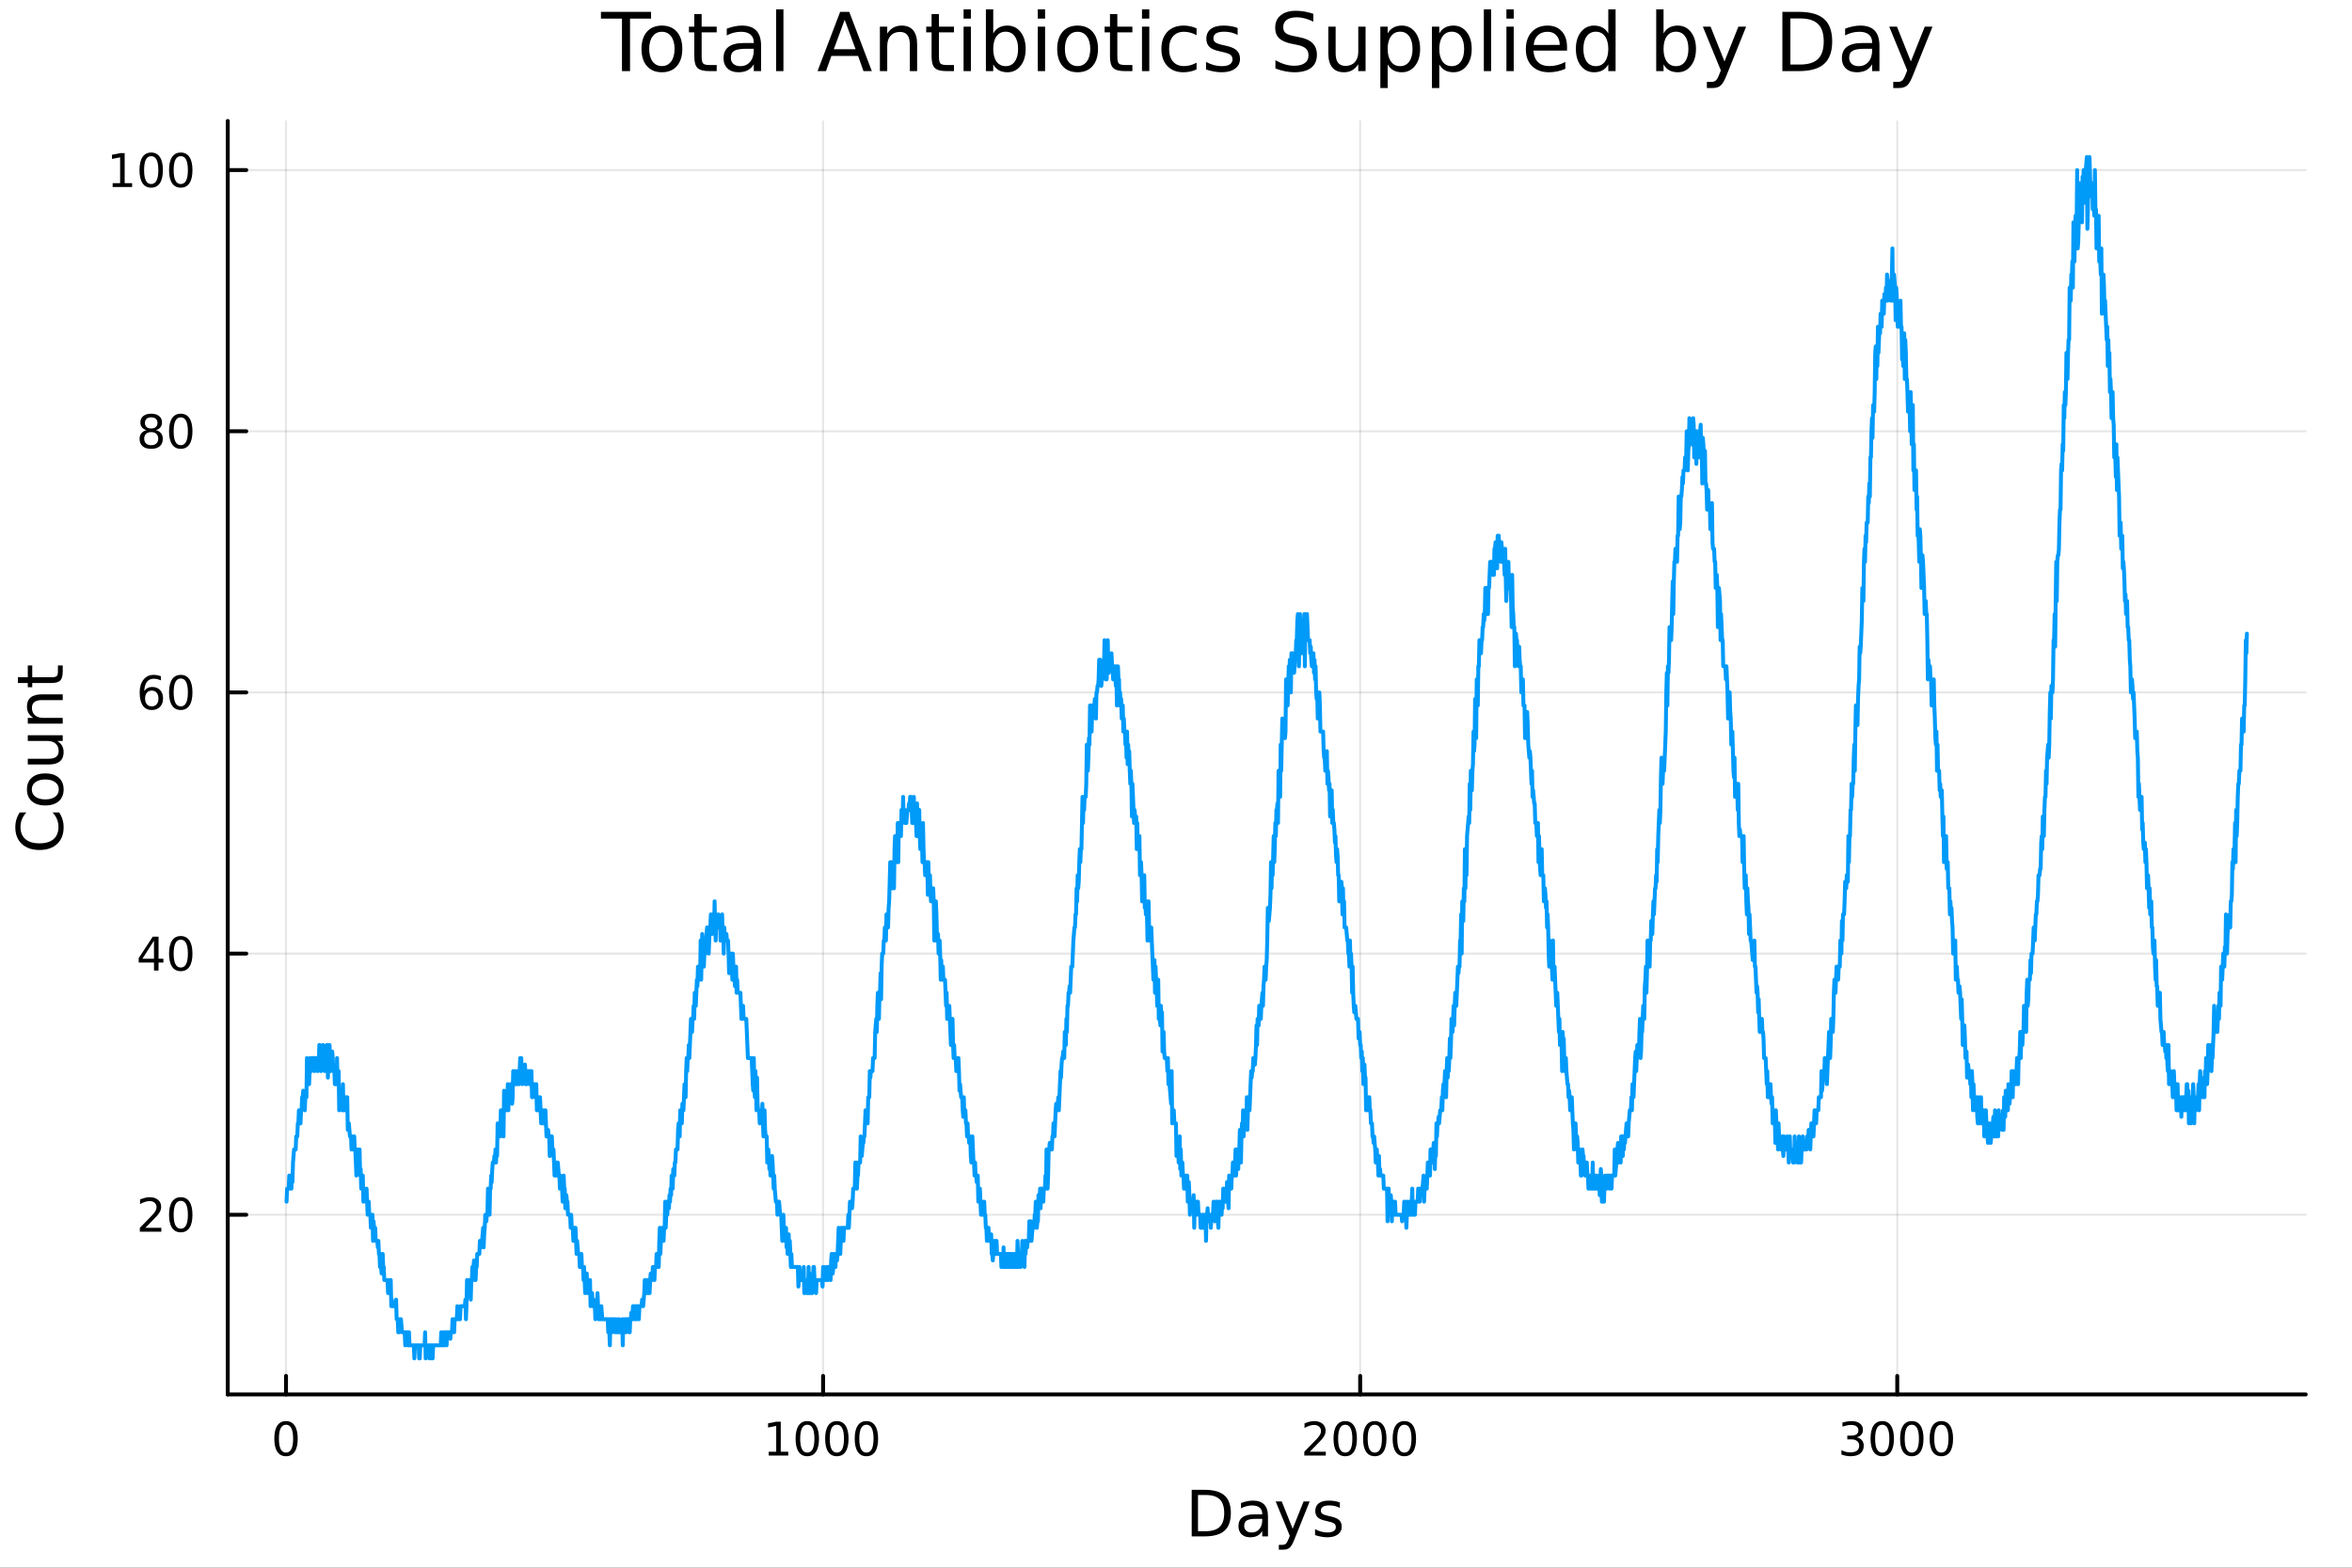 <?xml version="1.0" encoding="utf-8"?>
<svg xmlns="http://www.w3.org/2000/svg" xmlns:xlink="http://www.w3.org/1999/xlink" width="600" height="400" viewBox="0 0 2400 1600">
<rect x="0" y="0" width="2400" height="1600" fill="#333333" stroke="none"/>
<defs>
  <clipPath id="clip940">
    <rect x="0" y="0" width="2400" height="1600"/>
  </clipPath>
</defs>
<path clip-path="url(#clip940)" d="
M0 1600 L2400 1600 L2400 0 L0 0  Z
  " fill="#ffffff" fill-rule="evenodd" fill-opacity="1"/>
<defs>
  <clipPath id="clip941">
    <rect x="480" y="0" width="1681" height="1600"/>
  </clipPath>
</defs>
<path clip-path="url(#clip940)" d="
M232.389 1423.18 L2352.76 1423.18 L2352.76 123.472 L232.389 123.472  Z
  " fill="#ffffff" fill-rule="evenodd" fill-opacity="1"/>
<defs>
  <clipPath id="clip942">
    <rect x="232" y="123" width="2121" height="1301"/>
  </clipPath>
</defs>
<polyline clip-path="url(#clip942)" style="stroke:#000000; stroke-linecap:round; stroke-linejoin:round; stroke-width:2; stroke-opacity:0.1; fill:none" points="
  291.852,1423.18 291.852,123.472 
  "/>
<polyline clip-path="url(#clip942)" style="stroke:#000000; stroke-linecap:round; stroke-linejoin:round; stroke-width:2; stroke-opacity:0.1; fill:none" points="
  839.892,1423.18 839.892,123.472 
  "/>
<polyline clip-path="url(#clip942)" style="stroke:#000000; stroke-linecap:round; stroke-linejoin:round; stroke-width:2; stroke-opacity:0.1; fill:none" points="
  1387.93,1423.18 1387.93,123.472 
  "/>
<polyline clip-path="url(#clip942)" style="stroke:#000000; stroke-linecap:round; stroke-linejoin:round; stroke-width:2; stroke-opacity:0.1; fill:none" points="
  1935.97,1423.18 1935.97,123.472 
  "/>
<polyline clip-path="url(#clip940)" style="stroke:#000000; stroke-linecap:round; stroke-linejoin:round; stroke-width:4; stroke-opacity:1; fill:none" points="
  232.389,1423.18 2352.76,1423.18 
  "/>
<polyline clip-path="url(#clip940)" style="stroke:#000000; stroke-linecap:round; stroke-linejoin:round; stroke-width:4; stroke-opacity:1; fill:none" points="
  291.852,1423.18 291.852,1404.28 
  "/>
<polyline clip-path="url(#clip940)" style="stroke:#000000; stroke-linecap:round; stroke-linejoin:round; stroke-width:4; stroke-opacity:1; fill:none" points="
  839.892,1423.18 839.892,1404.28 
  "/>
<polyline clip-path="url(#clip940)" style="stroke:#000000; stroke-linecap:round; stroke-linejoin:round; stroke-width:4; stroke-opacity:1; fill:none" points="
  1387.93,1423.18 1387.93,1404.28 
  "/>
<polyline clip-path="url(#clip940)" style="stroke:#000000; stroke-linecap:round; stroke-linejoin:round; stroke-width:4; stroke-opacity:1; fill:none" points="
  1935.97,1423.18 1935.97,1404.28 
  "/>
<path clip-path="url(#clip940)" d="M291.852 1454.1 Q288.241 1454.1 286.412 1457.66 Q284.606 1461.2 284.606 1468.33 Q284.606 1475.44 286.412 1479.01 Q288.241 1482.55 291.852 1482.55 Q295.486 1482.55 297.291 1479.01 Q299.12 1475.44 299.12 1468.33 Q299.12 1461.2 297.291 1457.66 Q295.486 1454.1 291.852 1454.1 M291.852 1450.39 Q297.662 1450.39 300.717 1455 Q303.796 1459.58 303.796 1468.33 Q303.796 1477.06 300.717 1481.67 Q297.662 1486.25 291.852 1486.25 Q286.042 1486.25 282.963 1481.67 Q279.907 1477.06 279.907 1468.33 Q279.907 1459.58 282.963 1455 Q286.042 1450.39 291.852 1450.39 Z" fill="#000000" fill-rule="evenodd" fill-opacity="1" /><path clip-path="url(#clip940)" d="M784.417 1481.64 L792.056 1481.64 L792.056 1455.28 L783.746 1456.95 L783.746 1452.69 L792.01 1451.02 L796.686 1451.02 L796.686 1481.64 L804.325 1481.64 L804.325 1485.58 L784.417 1485.58 L784.417 1481.64 Z" fill="#000000" fill-rule="evenodd" fill-opacity="1" /><path clip-path="url(#clip940)" d="M823.769 1454.1 Q820.158 1454.1 818.329 1457.66 Q816.524 1461.2 816.524 1468.33 Q816.524 1475.44 818.329 1479.01 Q820.158 1482.55 823.769 1482.55 Q827.403 1482.55 829.209 1479.01 Q831.038 1475.44 831.038 1468.33 Q831.038 1461.2 829.209 1457.66 Q827.403 1454.1 823.769 1454.1 M823.769 1450.39 Q829.579 1450.39 832.635 1455 Q835.713 1459.58 835.713 1468.33 Q835.713 1477.06 832.635 1481.67 Q829.579 1486.25 823.769 1486.25 Q817.959 1486.25 814.88 1481.67 Q811.825 1477.06 811.825 1468.33 Q811.825 1459.58 814.88 1455 Q817.959 1450.39 823.769 1450.39 Z" fill="#000000" fill-rule="evenodd" fill-opacity="1" /><path clip-path="url(#clip940)" d="M853.931 1454.1 Q850.32 1454.1 848.491 1457.66 Q846.686 1461.2 846.686 1468.33 Q846.686 1475.44 848.491 1479.01 Q850.32 1482.55 853.931 1482.55 Q857.565 1482.55 859.371 1479.01 Q861.199 1475.44 861.199 1468.33 Q861.199 1461.2 859.371 1457.66 Q857.565 1454.1 853.931 1454.1 M853.931 1450.39 Q859.741 1450.39 862.797 1455 Q865.875 1459.58 865.875 1468.33 Q865.875 1477.06 862.797 1481.67 Q859.741 1486.25 853.931 1486.25 Q848.121 1486.25 845.042 1481.67 Q841.987 1477.06 841.987 1468.33 Q841.987 1459.58 845.042 1455 Q848.121 1450.39 853.931 1450.39 Z" fill="#000000" fill-rule="evenodd" fill-opacity="1" /><path clip-path="url(#clip940)" d="M884.093 1454.1 Q880.482 1454.1 878.653 1457.66 Q876.847 1461.2 876.847 1468.33 Q876.847 1475.44 878.653 1479.01 Q880.482 1482.55 884.093 1482.55 Q887.727 1482.55 889.533 1479.01 Q891.361 1475.44 891.361 1468.33 Q891.361 1461.2 889.533 1457.66 Q887.727 1454.1 884.093 1454.1 M884.093 1450.39 Q889.903 1450.39 892.958 1455 Q896.037 1459.58 896.037 1468.33 Q896.037 1477.06 892.958 1481.67 Q889.903 1486.25 884.093 1486.25 Q878.283 1486.25 875.204 1481.67 Q872.148 1477.06 872.148 1468.33 Q872.148 1459.58 875.204 1455 Q878.283 1450.39 884.093 1450.39 Z" fill="#000000" fill-rule="evenodd" fill-opacity="1" /><path clip-path="url(#clip940)" d="M1336.54 1481.64 L1352.86 1481.64 L1352.86 1485.58 L1330.92 1485.58 L1330.92 1481.64 Q1333.58 1478.89 1338.16 1474.26 Q1342.77 1469.61 1343.95 1468.27 Q1346.2 1465.74 1347.08 1464.01 Q1347.98 1462.25 1347.98 1460.56 Q1347.98 1457.8 1346.03 1456.07 Q1344.11 1454.33 1341.01 1454.33 Q1338.81 1454.33 1336.36 1455.09 Q1333.93 1455.86 1331.15 1457.41 L1331.15 1452.69 Q1333.97 1451.55 1336.43 1450.97 Q1338.88 1450.39 1340.92 1450.39 Q1346.29 1450.39 1349.48 1453.08 Q1352.68 1455.77 1352.68 1460.26 Q1352.68 1462.39 1351.87 1464.31 Q1351.08 1466.2 1348.97 1468.8 Q1348.39 1469.47 1345.29 1472.69 Q1342.19 1475.88 1336.54 1481.64 Z" fill="#000000" fill-rule="evenodd" fill-opacity="1" /><path clip-path="url(#clip940)" d="M1372.68 1454.1 Q1369.07 1454.1 1367.24 1457.66 Q1365.43 1461.2 1365.43 1468.33 Q1365.43 1475.44 1367.24 1479.01 Q1369.07 1482.55 1372.68 1482.55 Q1376.31 1482.55 1378.12 1479.01 Q1379.95 1475.44 1379.95 1468.33 Q1379.95 1461.2 1378.12 1457.66 Q1376.31 1454.1 1372.68 1454.1 M1372.68 1450.39 Q1378.49 1450.39 1381.54 1455 Q1384.62 1459.58 1384.62 1468.33 Q1384.62 1477.06 1381.54 1481.67 Q1378.49 1486.25 1372.68 1486.25 Q1366.87 1486.25 1363.79 1481.67 Q1360.73 1477.06 1360.73 1468.33 Q1360.73 1459.58 1363.79 1455 Q1366.87 1450.39 1372.68 1450.39 Z" fill="#000000" fill-rule="evenodd" fill-opacity="1" /><path clip-path="url(#clip940)" d="M1402.84 1454.1 Q1399.23 1454.1 1397.4 1457.66 Q1395.59 1461.2 1395.59 1468.33 Q1395.59 1475.44 1397.4 1479.01 Q1399.23 1482.55 1402.84 1482.55 Q1406.47 1482.55 1408.28 1479.01 Q1410.11 1475.44 1410.11 1468.33 Q1410.11 1461.2 1408.28 1457.66 Q1406.47 1454.1 1402.84 1454.1 M1402.84 1450.39 Q1408.65 1450.39 1411.7 1455 Q1414.78 1459.58 1414.78 1468.33 Q1414.78 1477.06 1411.7 1481.67 Q1408.65 1486.25 1402.84 1486.25 Q1397.03 1486.25 1393.95 1481.67 Q1390.89 1477.06 1390.89 1468.33 Q1390.89 1459.58 1393.95 1455 Q1397.03 1450.39 1402.84 1450.39 Z" fill="#000000" fill-rule="evenodd" fill-opacity="1" /><path clip-path="url(#clip940)" d="M1433 1454.1 Q1429.39 1454.1 1427.56 1457.66 Q1425.76 1461.2 1425.76 1468.33 Q1425.76 1475.44 1427.56 1479.01 Q1429.39 1482.55 1433 1482.55 Q1436.64 1482.55 1438.44 1479.01 Q1440.27 1475.44 1440.27 1468.33 Q1440.27 1461.2 1438.44 1457.66 Q1436.64 1454.1 1433 1454.1 M1433 1450.39 Q1438.81 1450.39 1441.87 1455 Q1444.95 1459.58 1444.95 1468.33 Q1444.95 1477.06 1441.87 1481.67 Q1438.81 1486.25 1433 1486.25 Q1427.19 1486.25 1424.11 1481.67 Q1421.06 1477.06 1421.06 1468.33 Q1421.06 1459.58 1424.11 1455 Q1427.19 1450.39 1433 1450.39 Z" fill="#000000" fill-rule="evenodd" fill-opacity="1" /><path clip-path="url(#clip940)" d="M1894.65 1466.95 Q1898.01 1467.66 1899.88 1469.93 Q1901.78 1472.2 1901.78 1475.53 Q1901.78 1480.65 1898.26 1483.45 Q1894.74 1486.25 1888.26 1486.25 Q1886.09 1486.25 1883.77 1485.81 Q1881.48 1485.39 1879.03 1484.54 L1879.03 1480.02 Q1880.97 1481.16 1883.29 1481.74 Q1885.6 1482.32 1888.12 1482.32 Q1892.52 1482.32 1894.81 1480.58 Q1897.13 1478.84 1897.13 1475.53 Q1897.13 1472.48 1894.98 1470.77 Q1892.85 1469.03 1889.03 1469.03 L1885 1469.03 L1885 1465.19 L1889.21 1465.19 Q1892.66 1465.19 1894.49 1463.82 Q1896.32 1462.43 1896.32 1459.84 Q1896.32 1457.18 1894.42 1455.77 Q1892.55 1454.33 1889.03 1454.33 Q1887.11 1454.33 1884.91 1454.75 Q1882.71 1455.16 1880.07 1456.04 L1880.07 1451.88 Q1882.73 1451.14 1885.05 1450.77 Q1887.38 1450.39 1889.44 1450.39 Q1894.77 1450.39 1897.87 1452.83 Q1900.97 1455.23 1900.97 1459.35 Q1900.97 1462.22 1899.33 1464.21 Q1897.68 1466.18 1894.65 1466.95 Z" fill="#000000" fill-rule="evenodd" fill-opacity="1" /><path clip-path="url(#clip940)" d="M1920.65 1454.1 Q1917.04 1454.1 1915.21 1457.66 Q1913.4 1461.2 1913.4 1468.33 Q1913.4 1475.44 1915.21 1479.01 Q1917.04 1482.55 1920.65 1482.55 Q1924.28 1482.55 1926.09 1479.01 Q1927.92 1475.44 1927.92 1468.33 Q1927.92 1461.2 1926.09 1457.66 Q1924.28 1454.1 1920.65 1454.1 M1920.65 1450.39 Q1926.46 1450.39 1929.51 1455 Q1932.59 1459.58 1932.59 1468.33 Q1932.59 1477.06 1929.51 1481.67 Q1926.46 1486.25 1920.65 1486.25 Q1914.84 1486.25 1911.76 1481.67 Q1908.7 1477.06 1908.7 1468.33 Q1908.7 1459.58 1911.76 1455 Q1914.84 1450.39 1920.65 1450.39 Z" fill="#000000" fill-rule="evenodd" fill-opacity="1" /><path clip-path="url(#clip940)" d="M1950.81 1454.1 Q1947.2 1454.1 1945.37 1457.66 Q1943.56 1461.2 1943.56 1468.33 Q1943.56 1475.44 1945.37 1479.01 Q1947.2 1482.55 1950.81 1482.55 Q1954.44 1482.55 1956.25 1479.01 Q1958.08 1475.44 1958.08 1468.33 Q1958.08 1461.2 1956.25 1457.66 Q1954.44 1454.1 1950.81 1454.1 M1950.81 1450.39 Q1956.62 1450.39 1959.68 1455 Q1962.75 1459.58 1962.75 1468.33 Q1962.75 1477.06 1959.68 1481.67 Q1956.62 1486.25 1950.81 1486.25 Q1945 1486.25 1941.92 1481.67 Q1938.87 1477.06 1938.87 1468.33 Q1938.87 1459.58 1941.92 1455 Q1945 1450.39 1950.81 1450.39 Z" fill="#000000" fill-rule="evenodd" fill-opacity="1" /><path clip-path="url(#clip940)" d="M1980.97 1454.1 Q1977.36 1454.1 1975.53 1457.66 Q1973.73 1461.2 1973.73 1468.33 Q1973.73 1475.44 1975.53 1479.01 Q1977.36 1482.55 1980.97 1482.55 Q1984.61 1482.55 1986.41 1479.01 Q1988.24 1475.44 1988.24 1468.33 Q1988.24 1461.2 1986.41 1457.66 Q1984.61 1454.1 1980.97 1454.1 M1980.97 1450.39 Q1986.78 1450.39 1989.84 1455 Q1992.92 1459.58 1992.92 1468.33 Q1992.92 1477.06 1989.84 1481.67 Q1986.78 1486.25 1980.97 1486.25 Q1975.16 1486.25 1972.08 1481.67 Q1969.03 1477.06 1969.03 1468.33 Q1969.03 1459.58 1972.08 1455 Q1975.16 1450.39 1980.97 1450.39 Z" fill="#000000" fill-rule="evenodd" fill-opacity="1" /><path clip-path="url(#clip940)" d="M1222.45 1525.81 L1222.45 1562.76 L1230.22 1562.76 Q1240.06 1562.76 1244.61 1558.3 Q1249.19 1553.85 1249.19 1544.24 Q1249.19 1534.69 1244.61 1530.26 Q1240.06 1525.81 1230.22 1525.81 L1222.45 1525.81 M1216.03 1520.52 L1229.23 1520.52 Q1243.05 1520.52 1249.51 1526.28 Q1255.97 1532.01 1255.97 1544.24 Q1255.97 1556.52 1249.48 1562.28 Q1242.98 1568.04 1229.23 1568.04 L1216.03 1568.04 L1216.03 1520.52 Z" fill="#000000" fill-rule="evenodd" fill-opacity="1" /><path clip-path="url(#clip940)" d="M1282.16 1550.12 Q1275.07 1550.12 1272.33 1551.75 Q1269.59 1553.37 1269.59 1557.29 Q1269.59 1560.4 1271.63 1562.25 Q1273.7 1564.07 1277.23 1564.07 Q1282.1 1564.07 1285.03 1560.63 Q1287.99 1557.16 1287.99 1551.43 L1287.99 1550.12 L1282.16 1550.12 M1293.85 1547.71 L1293.85 1568.04 L1287.99 1568.04 L1287.99 1562.63 Q1285.98 1565.88 1282.99 1567.44 Q1280 1568.97 1275.67 1568.97 Q1270.2 1568.97 1266.95 1565.91 Q1263.74 1562.82 1263.74 1557.67 Q1263.74 1551.65 1267.75 1548.6 Q1271.79 1545.54 1279.78 1545.54 L1287.99 1545.54 L1287.99 1544.97 Q1287.99 1540.93 1285.32 1538.73 Q1282.67 1536.5 1277.87 1536.5 Q1274.81 1536.5 1271.92 1537.23 Q1269.02 1537.97 1266.35 1539.43 L1266.35 1534.02 Q1269.56 1532.78 1272.58 1532.17 Q1275.61 1531.54 1278.47 1531.54 Q1286.21 1531.54 1290.03 1535.55 Q1293.85 1539.56 1293.85 1547.71 Z" fill="#000000" fill-rule="evenodd" fill-opacity="1" /><path clip-path="url(#clip940)" d="M1320.74 1571.35 Q1318.26 1577.72 1315.9 1579.66 Q1313.55 1581.6 1309.6 1581.6 L1304.92 1581.6 L1304.92 1576.7 L1308.36 1576.7 Q1310.78 1576.7 1312.12 1575.56 Q1313.45 1574.41 1315.08 1570.14 L1316.13 1567.47 L1301.71 1532.4 L1307.91 1532.4 L1319.05 1560.28 L1330.19 1532.4 L1336.4 1532.4 L1320.74 1571.35 Z" fill="#000000" fill-rule="evenodd" fill-opacity="1" /><path clip-path="url(#clip940)" d="M1367.21 1533.45 L1367.21 1538.98 Q1364.73 1537.71 1362.05 1537.07 Q1359.38 1536.44 1356.52 1536.44 Q1352.16 1536.44 1349.96 1537.77 Q1347.8 1539.11 1347.8 1541.79 Q1347.8 1543.82 1349.35 1545 Q1350.91 1546.15 1355.62 1547.2 L1357.63 1547.64 Q1363.87 1548.98 1366.48 1551.43 Q1369.12 1553.85 1369.12 1558.21 Q1369.12 1563.17 1365.17 1566.07 Q1361.26 1568.97 1354.38 1568.97 Q1351.52 1568.97 1348.4 1568.39 Q1345.31 1567.85 1341.88 1566.74 L1341.88 1560.69 Q1345.12 1562.38 1348.27 1563.24 Q1351.42 1564.07 1354.51 1564.07 Q1358.65 1564.07 1360.88 1562.66 Q1363.1 1561.23 1363.1 1558.65 Q1363.1 1556.27 1361.48 1554.99 Q1359.89 1553.72 1354.45 1552.54 L1352.41 1552.07 Q1346.97 1550.92 1344.55 1548.56 Q1342.13 1546.18 1342.13 1542.04 Q1342.13 1537.01 1345.69 1534.27 Q1349.26 1531.54 1355.82 1531.54 Q1359.06 1531.54 1361.93 1532.01 Q1364.79 1532.49 1367.21 1533.45 Z" fill="#000000" fill-rule="evenodd" fill-opacity="1" /><polyline clip-path="url(#clip942)" style="stroke:#000000; stroke-linecap:round; stroke-linejoin:round; stroke-width:2; stroke-opacity:0.1; fill:none" points="
  232.389,1239.79 2352.76,1239.79 
  "/>
<polyline clip-path="url(#clip942)" style="stroke:#000000; stroke-linecap:round; stroke-linejoin:round; stroke-width:2; stroke-opacity:0.1; fill:none" points="
  232.389,973.24 2352.76,973.24 
  "/>
<polyline clip-path="url(#clip942)" style="stroke:#000000; stroke-linecap:round; stroke-linejoin:round; stroke-width:2; stroke-opacity:0.1; fill:none" points="
  232.389,706.688 2352.76,706.688 
  "/>
<polyline clip-path="url(#clip942)" style="stroke:#000000; stroke-linecap:round; stroke-linejoin:round; stroke-width:2; stroke-opacity:0.1; fill:none" points="
  232.389,440.136 2352.76,440.136 
  "/>
<polyline clip-path="url(#clip942)" style="stroke:#000000; stroke-linecap:round; stroke-linejoin:round; stroke-width:2; stroke-opacity:0.1; fill:none" points="
  232.389,173.584 2352.76,173.584 
  "/>
<polyline clip-path="url(#clip940)" style="stroke:#000000; stroke-linecap:round; stroke-linejoin:round; stroke-width:4; stroke-opacity:1; fill:none" points="
  232.389,1423.18 232.389,123.472 
  "/>
<polyline clip-path="url(#clip940)" style="stroke:#000000; stroke-linecap:round; stroke-linejoin:round; stroke-width:4; stroke-opacity:1; fill:none" points="
  232.389,1239.79 251.287,1239.79 
  "/>
<polyline clip-path="url(#clip940)" style="stroke:#000000; stroke-linecap:round; stroke-linejoin:round; stroke-width:4; stroke-opacity:1; fill:none" points="
  232.389,973.24 251.287,973.24 
  "/>
<polyline clip-path="url(#clip940)" style="stroke:#000000; stroke-linecap:round; stroke-linejoin:round; stroke-width:4; stroke-opacity:1; fill:none" points="
  232.389,706.688 251.287,706.688 
  "/>
<polyline clip-path="url(#clip940)" style="stroke:#000000; stroke-linecap:round; stroke-linejoin:round; stroke-width:4; stroke-opacity:1; fill:none" points="
  232.389,440.136 251.287,440.136 
  "/>
<polyline clip-path="url(#clip940)" style="stroke:#000000; stroke-linecap:round; stroke-linejoin:round; stroke-width:4; stroke-opacity:1; fill:none" points="
  232.389,173.584 251.287,173.584 
  "/>
<path clip-path="url(#clip940)" d="M148.311 1253.14 L164.63 1253.14 L164.63 1257.07 L142.686 1257.07 L142.686 1253.14 Q145.348 1250.38 149.931 1245.75 Q154.538 1241.1 155.718 1239.76 Q157.964 1237.23 158.843 1235.5 Q159.746 1233.74 159.746 1232.05 Q159.746 1229.29 157.802 1227.56 Q155.88 1225.82 152.778 1225.82 Q150.579 1225.82 148.126 1226.59 Q145.695 1227.35 142.917 1228.9 L142.917 1224.18 Q145.741 1223.04 148.195 1222.47 Q150.649 1221.89 152.686 1221.89 Q158.056 1221.89 161.251 1224.57 Q164.445 1227.26 164.445 1231.75 Q164.445 1233.88 163.635 1235.8 Q162.848 1237.7 160.741 1240.29 Q160.163 1240.96 157.061 1244.18 Q153.959 1247.37 148.311 1253.14 Z" fill="#000000" fill-rule="evenodd" fill-opacity="1" /><path clip-path="url(#clip940)" d="M184.445 1225.59 Q180.834 1225.59 179.005 1229.16 Q177.2 1232.7 177.2 1239.83 Q177.2 1246.93 179.005 1250.5 Q180.834 1254.04 184.445 1254.04 Q188.079 1254.04 189.885 1250.5 Q191.713 1246.93 191.713 1239.83 Q191.713 1232.7 189.885 1229.16 Q188.079 1225.59 184.445 1225.59 M184.445 1221.89 Q190.255 1221.89 193.311 1226.49 Q196.389 1231.08 196.389 1239.83 Q196.389 1248.55 193.311 1253.16 Q190.255 1257.74 184.445 1257.74 Q178.635 1257.74 175.556 1253.16 Q172.501 1248.55 172.501 1239.83 Q172.501 1231.08 175.556 1226.49 Q178.635 1221.89 184.445 1221.89 Z" fill="#000000" fill-rule="evenodd" fill-opacity="1" /><path clip-path="url(#clip940)" d="M157.13 960.034 L145.325 978.483 L157.13 978.483 L157.13 960.034 M155.903 955.96 L161.783 955.96 L161.783 978.483 L166.714 978.483 L166.714 982.372 L161.783 982.372 L161.783 990.52 L157.13 990.52 L157.13 982.372 L141.529 982.372 L141.529 977.858 L155.903 955.96 Z" fill="#000000" fill-rule="evenodd" fill-opacity="1" /><path clip-path="url(#clip940)" d="M184.445 959.039 Q180.834 959.039 179.005 962.603 Q177.2 966.145 177.2 973.275 Q177.2 980.381 179.005 983.946 Q180.834 987.488 184.445 987.488 Q188.079 987.488 189.885 983.946 Q191.713 980.381 191.713 973.275 Q191.713 966.145 189.885 962.603 Q188.079 959.039 184.445 959.039 M184.445 955.335 Q190.255 955.335 193.311 959.941 Q196.389 964.525 196.389 973.275 Q196.389 982.002 193.311 986.608 Q190.255 991.191 184.445 991.191 Q178.635 991.191 175.556 986.608 Q172.501 982.002 172.501 973.275 Q172.501 964.525 175.556 959.941 Q178.635 955.335 184.445 955.335 Z" fill="#000000" fill-rule="evenodd" fill-opacity="1" /><path clip-path="url(#clip940)" d="M154.862 704.825 Q151.714 704.825 149.862 706.977 Q148.033 709.13 148.033 712.88 Q148.033 716.607 149.862 718.783 Q151.714 720.936 154.862 720.936 Q158.01 720.936 159.839 718.783 Q161.69 716.607 161.69 712.88 Q161.69 709.13 159.839 706.977 Q158.01 704.825 154.862 704.825 M164.144 690.172 L164.144 694.431 Q162.385 693.598 160.579 693.158 Q158.797 692.718 157.038 692.718 Q152.408 692.718 149.954 695.843 Q147.524 698.968 147.177 705.288 Q148.542 703.274 150.603 702.209 Q152.663 701.121 155.14 701.121 Q160.348 701.121 163.357 704.292 Q166.39 707.44 166.39 712.88 Q166.39 718.204 163.241 721.422 Q160.093 724.639 154.862 724.639 Q148.866 724.639 145.695 720.056 Q142.524 715.45 142.524 706.723 Q142.524 698.528 146.413 693.667 Q150.302 688.783 156.853 688.783 Q158.612 688.783 160.394 689.13 Q162.2 689.477 164.144 690.172 Z" fill="#000000" fill-rule="evenodd" fill-opacity="1" /><path clip-path="url(#clip940)" d="M184.445 692.487 Q180.834 692.487 179.005 696.051 Q177.2 699.593 177.2 706.723 Q177.2 713.829 179.005 717.394 Q180.834 720.936 184.445 720.936 Q188.079 720.936 189.885 717.394 Q191.713 713.829 191.713 706.723 Q191.713 699.593 189.885 696.051 Q188.079 692.487 184.445 692.487 M184.445 688.783 Q190.255 688.783 193.311 693.389 Q196.389 697.973 196.389 706.723 Q196.389 715.45 193.311 720.056 Q190.255 724.639 184.445 724.639 Q178.635 724.639 175.556 720.056 Q172.501 715.45 172.501 706.723 Q172.501 697.973 175.556 693.389 Q178.635 688.783 184.445 688.783 Z" fill="#000000" fill-rule="evenodd" fill-opacity="1" /><path clip-path="url(#clip940)" d="M154.283 441.004 Q150.95 441.004 149.028 442.786 Q147.13 444.569 147.13 447.694 Q147.13 450.819 149.028 452.601 Q150.95 454.384 154.283 454.384 Q157.616 454.384 159.538 452.601 Q161.459 450.796 161.459 447.694 Q161.459 444.569 159.538 442.786 Q157.64 441.004 154.283 441.004 M149.607 439.013 Q146.598 438.273 144.908 436.212 Q143.241 434.152 143.241 431.189 Q143.241 427.046 146.181 424.638 Q149.144 422.231 154.283 422.231 Q159.445 422.231 162.385 424.638 Q165.325 427.046 165.325 431.189 Q165.325 434.152 163.635 436.212 Q161.968 438.273 158.982 439.013 Q162.362 439.8 164.237 442.092 Q166.135 444.384 166.135 447.694 Q166.135 452.717 163.056 455.402 Q160.001 458.087 154.283 458.087 Q148.566 458.087 145.487 455.402 Q142.431 452.717 142.431 447.694 Q142.431 444.384 144.329 442.092 Q146.228 439.8 149.607 439.013 M147.894 431.629 Q147.894 434.314 149.561 435.819 Q151.251 437.323 154.283 437.323 Q157.292 437.323 158.982 435.819 Q160.695 434.314 160.695 431.629 Q160.695 428.944 158.982 427.439 Q157.292 425.935 154.283 425.935 Q151.251 425.935 149.561 427.439 Q147.894 428.944 147.894 431.629 Z" fill="#000000" fill-rule="evenodd" fill-opacity="1" /><path clip-path="url(#clip940)" d="M184.445 425.935 Q180.834 425.935 179.005 429.499 Q177.2 433.041 177.2 440.171 Q177.2 447.277 179.005 450.842 Q180.834 454.384 184.445 454.384 Q188.079 454.384 189.885 450.842 Q191.713 447.277 191.713 440.171 Q191.713 433.041 189.885 429.499 Q188.079 425.935 184.445 425.935 M184.445 422.231 Q190.255 422.231 193.311 426.837 Q196.389 431.421 196.389 440.171 Q196.389 448.897 193.311 453.504 Q190.255 458.087 184.445 458.087 Q178.635 458.087 175.556 453.504 Q172.501 448.897 172.501 440.171 Q172.501 431.421 175.556 426.837 Q178.635 422.231 184.445 422.231 Z" fill="#000000" fill-rule="evenodd" fill-opacity="1" /><path clip-path="url(#clip940)" d="M114.931 186.929 L122.57 186.929 L122.57 160.563 L114.26 162.23 L114.26 157.971 L122.524 156.304 L127.2 156.304 L127.2 186.929 L134.839 186.929 L134.839 190.864 L114.931 190.864 L114.931 186.929 Z" fill="#000000" fill-rule="evenodd" fill-opacity="1" /><path clip-path="url(#clip940)" d="M154.283 159.383 Q150.672 159.383 148.843 162.947 Q147.038 166.489 147.038 173.619 Q147.038 180.725 148.843 184.29 Q150.672 187.832 154.283 187.832 Q157.917 187.832 159.723 184.29 Q161.552 180.725 161.552 173.619 Q161.552 166.489 159.723 162.947 Q157.917 159.383 154.283 159.383 M154.283 155.679 Q160.093 155.679 163.149 160.285 Q166.227 164.869 166.227 173.619 Q166.227 182.345 163.149 186.952 Q160.093 191.535 154.283 191.535 Q148.473 191.535 145.394 186.952 Q142.339 182.345 142.339 173.619 Q142.339 164.869 145.394 160.285 Q148.473 155.679 154.283 155.679 Z" fill="#000000" fill-rule="evenodd" fill-opacity="1" /><path clip-path="url(#clip940)" d="M184.445 159.383 Q180.834 159.383 179.005 162.947 Q177.2 166.489 177.2 173.619 Q177.2 180.725 179.005 184.29 Q180.834 187.832 184.445 187.832 Q188.079 187.832 189.885 184.29 Q191.713 180.725 191.713 173.619 Q191.713 166.489 189.885 162.947 Q188.079 159.383 184.445 159.383 M184.445 155.679 Q190.255 155.679 193.311 160.285 Q196.389 164.869 196.389 173.619 Q196.389 182.345 193.311 186.952 Q190.255 191.535 184.445 191.535 Q178.635 191.535 175.556 186.952 Q172.501 182.345 172.501 173.619 Q172.501 164.869 175.556 160.285 Q178.635 155.679 184.445 155.679 Z" fill="#000000" fill-rule="evenodd" fill-opacity="1" /><path clip-path="url(#clip940)" d="M20.144 829.185 L26.924 829.185 Q23.9 832.432 22.404 836.124 Q20.908 839.784 20.908 843.922 Q20.908 852.07 25.905 856.398 Q30.871 860.727 40.292 860.727 Q49.681 860.727 54.678 856.398 Q59.644 852.07 59.644 843.922 Q59.644 839.784 58.148 836.124 Q56.652 832.432 53.628 829.185 L60.344 829.185 Q62.636 832.559 63.781 836.346 Q64.927 840.102 64.927 844.304 Q64.927 855.093 58.339 861.3 Q51.718 867.507 40.292 867.507 Q28.834 867.507 22.245 861.3 Q15.625 855.093 15.625 844.304 Q15.625 840.039 16.771 836.283 Q17.885 832.495 20.144 829.185 Z" fill="#000000" fill-rule="evenodd" fill-opacity="1" /><path clip-path="url(#clip940)" d="M32.462 805.696 Q32.462 810.406 36.154 813.143 Q39.815 815.881 46.212 815.881 Q52.609 815.881 56.302 813.175 Q59.962 810.438 59.962 805.696 Q59.962 801.017 56.27 798.28 Q52.578 795.542 46.212 795.542 Q39.878 795.542 36.186 798.28 Q32.462 801.017 32.462 805.696 M27.497 805.696 Q27.497 798.057 32.462 793.696 Q37.427 789.336 46.212 789.336 Q54.965 789.336 59.962 793.696 Q64.927 798.057 64.927 805.696 Q64.927 813.366 59.962 817.727 Q54.965 822.055 46.212 822.055 Q37.427 822.055 32.462 817.727 Q27.497 813.366 27.497 805.696 Z" fill="#000000" fill-rule="evenodd" fill-opacity="1" /><path clip-path="url(#clip940)" d="M49.936 780.233 L28.356 780.233 L28.356 774.376 L49.713 774.376 Q54.774 774.376 57.32 772.403 Q59.835 770.43 59.835 766.483 Q59.835 761.74 56.811 759.003 Q53.787 756.234 48.567 756.234 L28.356 756.234 L28.356 750.378 L64.004 750.378 L64.004 756.234 L58.53 756.234 Q61.776 758.367 63.368 761.199 Q64.927 764 64.927 767.724 Q64.927 773.867 61.108 777.05 Q57.288 780.233 49.936 780.233 M27.497 765.496 L27.497 765.496 Z" fill="#000000" fill-rule="evenodd" fill-opacity="1" /><path clip-path="url(#clip940)" d="M42.488 708.682 L64.004 708.682 L64.004 714.539 L42.679 714.539 Q37.618 714.539 35.104 716.512 Q32.589 718.485 32.589 722.432 Q32.589 727.175 35.613 729.912 Q38.637 732.649 43.857 732.649 L64.004 732.649 L64.004 738.537 L28.356 738.537 L28.356 732.649 L33.894 732.649 Q30.68 730.548 29.088 727.716 Q27.497 724.851 27.497 721.127 Q27.497 714.984 31.316 711.833 Q35.104 708.682 42.488 708.682 Z" fill="#000000" fill-rule="evenodd" fill-opacity="1" /><path clip-path="url(#clip940)" d="M18.235 691.208 L28.356 691.208 L28.356 679.145 L32.908 679.145 L32.908 691.208 L52.259 691.208 Q56.62 691.208 57.861 690.031 Q59.103 688.821 59.103 685.161 L59.103 679.145 L64.004 679.145 L64.004 685.161 Q64.004 691.94 61.49 694.519 Q58.943 697.097 52.259 697.097 L32.908 697.097 L32.908 701.393 L28.356 701.393 L28.356 697.097 L18.235 697.097 L18.235 691.208 Z" fill="#000000" fill-rule="evenodd" fill-opacity="1" /><path clip-path="url(#clip940)" d="M613.195 12.096 L664.358 12.096 L664.358 18.983 L642.889 18.983 L642.889 72.576 L634.665 72.576 L634.665 18.983 L613.195 18.983 L613.195 12.096 Z" fill="#000000" fill-rule="evenodd" fill-opacity="1" /><path clip-path="url(#clip940)" d="M675.417 32.431 Q669.422 32.431 665.938 37.131 Q662.454 41.789 662.454 49.931 Q662.454 58.074 665.898 62.773 Q669.382 67.431 675.417 67.431 Q681.372 67.431 684.856 62.732 Q688.34 58.033 688.34 49.931 Q688.34 41.87 684.856 37.171 Q681.372 32.431 675.417 32.431 M675.417 26.112 Q685.14 26.112 690.689 32.431 Q696.239 38.751 696.239 49.931 Q696.239 61.071 690.689 67.431 Q685.14 73.751 675.417 73.751 Q665.655 73.751 660.105 67.431 Q654.596 61.071 654.596 49.931 Q654.596 38.751 660.105 32.431 Q665.655 26.112 675.417 26.112 Z" fill="#000000" fill-rule="evenodd" fill-opacity="1" /><path clip-path="url(#clip940)" d="M715.967 14.324 L715.967 27.206 L731.32 27.206 L731.32 32.999 L715.967 32.999 L715.967 57.628 Q715.967 63.178 717.466 64.758 Q719.005 66.338 723.664 66.338 L731.32 66.338 L731.32 72.576 L723.664 72.576 Q715.035 72.576 711.754 69.376 Q708.473 66.135 708.473 57.628 L708.473 32.999 L703.004 32.999 L703.004 27.206 L708.473 27.206 L708.473 14.324 L715.967 14.324 Z" fill="#000000" fill-rule="evenodd" fill-opacity="1" /><path clip-path="url(#clip940)" d="M761.742 49.769 Q752.709 49.769 749.225 51.835 Q745.741 53.901 745.741 58.884 Q745.741 62.854 748.334 65.203 Q750.967 67.512 755.463 67.512 Q761.661 67.512 765.388 63.137 Q769.155 58.722 769.155 51.43 L769.155 49.769 L761.742 49.769 M776.609 46.691 L776.609 72.576 L769.155 72.576 L769.155 65.689 Q766.603 69.821 762.795 71.806 Q758.988 73.751 753.478 73.751 Q746.511 73.751 742.379 69.862 Q738.287 65.933 738.287 59.37 Q738.287 51.714 743.392 47.825 Q748.536 43.936 758.704 43.936 L769.155 43.936 L769.155 43.207 Q769.155 38.062 765.753 35.267 Q762.39 32.431 756.273 32.431 Q752.385 32.431 748.698 33.363 Q745.012 34.295 741.609 36.158 L741.609 29.272 Q745.701 27.692 749.549 26.922 Q753.397 26.112 757.043 26.112 Q766.887 26.112 771.748 31.216 Q776.609 36.32 776.609 46.691 Z" fill="#000000" fill-rule="evenodd" fill-opacity="1" /><path clip-path="url(#clip940)" d="M791.962 9.544 L799.416 9.544 L799.416 72.576 L791.962 72.576 L791.962 9.544 Z" fill="#000000" fill-rule="evenodd" fill-opacity="1" /><path clip-path="url(#clip940)" d="M861.921 20.157 L850.822 50.255 L873.061 50.255 L861.921 20.157 M857.303 12.096 L866.58 12.096 L889.629 72.576 L881.122 72.576 L875.613 57.061 L848.35 57.061 L842.841 72.576 L834.213 72.576 L857.303 12.096 Z" fill="#000000" fill-rule="evenodd" fill-opacity="1" /><path clip-path="url(#clip940)" d="M935.85 45.192 L935.85 72.576 L928.396 72.576 L928.396 45.435 Q928.396 38.994 925.885 35.794 Q923.373 32.594 918.35 32.594 Q912.314 32.594 908.83 36.442 Q905.347 40.29 905.347 46.934 L905.347 72.576 L897.853 72.576 L897.853 27.206 L905.347 27.206 L905.347 34.254 Q908.02 30.163 911.626 28.138 Q915.271 26.112 920.011 26.112 Q927.829 26.112 931.84 30.973 Q935.85 35.794 935.85 45.192 Z" fill="#000000" fill-rule="evenodd" fill-opacity="1" /><path clip-path="url(#clip940)" d="M958.089 14.324 L958.089 27.206 L973.442 27.206 L973.442 32.999 L958.089 32.999 L958.089 57.628 Q958.089 63.178 959.588 64.758 Q961.128 66.338 965.786 66.338 L973.442 66.338 L973.442 72.576 L965.786 72.576 Q957.158 72.576 953.877 69.376 Q950.595 66.135 950.595 57.628 L950.595 32.999 L945.127 32.999 L945.127 27.206 L950.595 27.206 L950.595 14.324 L958.089 14.324 Z" fill="#000000" fill-rule="evenodd" fill-opacity="1" /><path clip-path="url(#clip940)" d="M983.246 27.206 L990.699 27.206 L990.699 72.576 L983.246 72.576 L983.246 27.206 M983.246 9.544 L990.699 9.544 L990.699 18.983 L983.246 18.983 L983.246 9.544 Z" fill="#000000" fill-rule="evenodd" fill-opacity="1" /><path clip-path="url(#clip940)" d="M1038.86 49.931 Q1038.86 41.708 1035.46 37.05 Q1032.1 32.35 1026.19 32.35 Q1020.27 32.35 1016.87 37.05 Q1013.51 41.708 1013.51 49.931 Q1013.51 58.155 1016.87 62.854 Q1020.27 67.512 1026.19 67.512 Q1032.1 67.512 1035.46 62.854 Q1038.86 58.155 1038.86 49.931 M1013.51 34.092 Q1015.86 30.041 1019.42 28.097 Q1023.03 26.112 1028.01 26.112 Q1036.27 26.112 1041.42 32.675 Q1046.6 39.237 1046.6 49.931 Q1046.6 60.626 1041.42 67.188 Q1036.27 73.751 1028.01 73.751 Q1023.03 73.751 1019.42 71.806 Q1015.86 69.821 1013.51 65.77 L1013.51 72.576 L1006.01 72.576 L1006.01 9.544 L1013.51 9.544 L1013.51 34.092 Z" fill="#000000" fill-rule="evenodd" fill-opacity="1" /><path clip-path="url(#clip940)" d="M1058.96 27.206 L1066.41 27.206 L1066.41 72.576 L1058.96 72.576 L1058.96 27.206 M1058.96 9.544 L1066.41 9.544 L1066.41 18.983 L1058.96 18.983 L1058.96 9.544 Z" fill="#000000" fill-rule="evenodd" fill-opacity="1" /><path clip-path="url(#clip940)" d="M1099.59 32.431 Q1093.59 32.431 1090.11 37.131 Q1086.62 41.789 1086.62 49.931 Q1086.62 58.074 1090.07 62.773 Q1093.55 67.431 1099.59 67.431 Q1105.54 67.431 1109.03 62.732 Q1112.51 58.033 1112.51 49.931 Q1112.51 41.87 1109.03 37.171 Q1105.54 32.431 1099.59 32.431 M1099.59 26.112 Q1109.31 26.112 1114.86 32.431 Q1120.41 38.751 1120.41 49.931 Q1120.41 61.071 1114.86 67.431 Q1109.31 73.751 1099.59 73.751 Q1089.82 73.751 1084.28 67.431 Q1078.77 61.071 1078.77 49.931 Q1078.77 38.751 1084.28 32.431 Q1089.82 26.112 1099.59 26.112 Z" fill="#000000" fill-rule="evenodd" fill-opacity="1" /><path clip-path="url(#clip940)" d="M1140.14 14.324 L1140.14 27.206 L1155.49 27.206 L1155.49 32.999 L1140.14 32.999 L1140.14 57.628 Q1140.14 63.178 1141.64 64.758 Q1143.18 66.338 1147.83 66.338 L1155.49 66.338 L1155.49 72.576 L1147.83 72.576 Q1139.21 72.576 1135.92 69.376 Q1132.64 66.135 1132.64 57.628 L1132.64 32.999 L1127.17 32.999 L1127.17 27.206 L1132.64 27.206 L1132.64 14.324 L1140.14 14.324 Z" fill="#000000" fill-rule="evenodd" fill-opacity="1" /><path clip-path="url(#clip940)" d="M1165.29 27.206 L1172.75 27.206 L1172.75 72.576 L1165.29 72.576 L1165.29 27.206 M1165.29 9.544 L1172.75 9.544 L1172.75 18.983 L1165.29 18.983 L1165.29 9.544 Z" fill="#000000" fill-rule="evenodd" fill-opacity="1" /><path clip-path="url(#clip940)" d="M1220.99 28.948 L1220.99 35.915 Q1217.83 34.173 1214.63 33.323 Q1211.47 32.431 1208.23 32.431 Q1200.98 32.431 1196.97 37.05 Q1192.96 41.627 1192.96 49.931 Q1192.96 58.236 1196.97 62.854 Q1200.98 67.431 1208.23 67.431 Q1211.47 67.431 1214.63 66.581 Q1217.83 65.689 1220.99 63.948 L1220.99 70.834 Q1217.87 72.292 1214.51 73.022 Q1211.19 73.751 1207.42 73.751 Q1197.17 73.751 1191.14 67.31 Q1185.1 60.869 1185.1 49.931 Q1185.1 38.832 1191.18 32.472 Q1197.3 26.112 1207.91 26.112 Q1211.35 26.112 1214.63 26.841 Q1217.91 27.53 1220.99 28.948 Z" fill="#000000" fill-rule="evenodd" fill-opacity="1" /><path clip-path="url(#clip940)" d="M1262.88 28.543 L1262.88 35.591 Q1259.72 33.971 1256.32 33.161 Q1252.91 32.35 1249.27 32.35 Q1243.72 32.35 1240.92 34.052 Q1238.17 35.753 1238.17 39.156 Q1238.17 41.749 1240.15 43.248 Q1242.14 44.706 1248.13 46.043 L1250.69 46.61 Q1258.63 48.311 1261.95 51.43 Q1265.31 54.509 1265.31 60.059 Q1265.31 66.378 1260.29 70.064 Q1255.3 73.751 1246.55 73.751 Q1242.91 73.751 1238.94 73.022 Q1235.01 72.333 1230.63 70.915 L1230.63 63.218 Q1234.77 65.365 1238.78 66.459 Q1242.79 67.512 1246.72 67.512 Q1251.98 67.512 1254.82 65.73 Q1257.65 63.907 1257.65 60.626 Q1257.65 57.588 1255.59 55.967 Q1253.56 54.347 1246.64 52.848 L1244.04 52.24 Q1237.12 50.782 1234.04 47.785 Q1230.96 44.746 1230.96 39.48 Q1230.96 33.08 1235.5 29.596 Q1240.03 26.112 1248.38 26.112 Q1252.51 26.112 1256.15 26.72 Q1259.8 27.327 1262.88 28.543 Z" fill="#000000" fill-rule="evenodd" fill-opacity="1" /><path clip-path="url(#clip940)" d="M1340.13 14.081 L1340.13 22.061 Q1335.47 19.833 1331.34 18.739 Q1327.21 17.646 1323.36 17.646 Q1316.68 17.646 1313.03 20.238 Q1309.42 22.831 1309.42 27.611 Q1309.42 31.621 1311.81 33.687 Q1314.24 35.713 1320.97 36.969 L1325.91 37.981 Q1335.07 39.723 1339.4 44.139 Q1343.78 48.514 1343.78 55.886 Q1343.78 64.677 1337.86 69.214 Q1331.99 73.751 1320.6 73.751 Q1316.31 73.751 1311.45 72.778 Q1306.63 71.806 1301.44 69.902 L1301.44 61.477 Q1306.43 64.272 1311.21 65.689 Q1315.99 67.107 1320.6 67.107 Q1327.61 67.107 1331.42 64.353 Q1335.23 61.598 1335.23 56.494 Q1335.23 52.038 1332.47 49.526 Q1329.76 47.015 1323.52 45.759 L1318.54 44.787 Q1309.38 42.964 1305.29 39.075 Q1301.2 35.186 1301.2 28.259 Q1301.2 20.238 1306.83 15.62 Q1312.5 11.002 1322.43 11.002 Q1326.68 11.002 1331.1 11.772 Q1335.51 12.542 1340.13 14.081 Z" fill="#000000" fill-rule="evenodd" fill-opacity="1" /><path clip-path="url(#clip940)" d="M1355.44 54.671 L1355.44 27.206 L1362.9 27.206 L1362.9 54.387 Q1362.9 60.828 1365.41 64.069 Q1367.92 67.269 1372.94 67.269 Q1378.98 67.269 1382.46 63.421 Q1385.99 59.573 1385.99 52.929 L1385.99 27.206 L1393.44 27.206 L1393.44 72.576 L1385.99 72.576 L1385.99 65.608 Q1383.27 69.74 1379.67 71.766 Q1376.1 73.751 1371.36 73.751 Q1363.54 73.751 1359.49 68.89 Q1355.44 64.029 1355.44 54.671 M1374.2 26.112 L1374.2 26.112 Z" fill="#000000" fill-rule="evenodd" fill-opacity="1" /><path clip-path="url(#clip940)" d="M1416 65.77 L1416 89.833 L1408.51 89.833 L1408.51 27.206 L1416 27.206 L1416 34.092 Q1418.35 30.041 1421.92 28.097 Q1425.52 26.112 1430.51 26.112 Q1438.77 26.112 1443.91 32.675 Q1449.1 39.237 1449.1 49.931 Q1449.1 60.626 1443.91 67.188 Q1438.77 73.751 1430.51 73.751 Q1425.52 73.751 1421.92 71.806 Q1418.35 69.821 1416 65.77 M1441.36 49.931 Q1441.36 41.708 1437.96 37.05 Q1434.6 32.35 1428.68 32.35 Q1422.77 32.35 1419.37 37.05 Q1416 41.708 1416 49.931 Q1416 58.155 1419.37 62.854 Q1422.77 67.512 1428.68 67.512 Q1434.6 67.512 1437.96 62.854 Q1441.36 58.155 1441.36 49.931 Z" fill="#000000" fill-rule="evenodd" fill-opacity="1" /><path clip-path="url(#clip940)" d="M1468.67 65.77 L1468.67 89.833 L1461.17 89.833 L1461.17 27.206 L1468.67 27.206 L1468.67 34.092 Q1471.01 30.041 1474.58 28.097 Q1478.19 26.112 1483.17 26.112 Q1491.43 26.112 1496.58 32.675 Q1501.76 39.237 1501.76 49.931 Q1501.76 60.626 1496.58 67.188 Q1491.43 73.751 1483.17 73.751 Q1478.19 73.751 1474.58 71.806 Q1471.01 69.821 1468.67 65.77 M1494.02 49.931 Q1494.02 41.708 1490.62 37.05 Q1487.26 32.35 1481.34 32.35 Q1475.43 32.35 1472.03 37.05 Q1468.67 41.708 1468.67 49.931 Q1468.67 58.155 1472.03 62.854 Q1475.43 67.512 1481.34 67.512 Q1487.26 67.512 1490.62 62.854 Q1494.02 58.155 1494.02 49.931 Z" fill="#000000" fill-rule="evenodd" fill-opacity="1" /><path clip-path="url(#clip940)" d="M1514.12 9.544 L1521.57 9.544 L1521.57 72.576 L1514.12 72.576 L1514.12 9.544 Z" fill="#000000" fill-rule="evenodd" fill-opacity="1" /><path clip-path="url(#clip940)" d="M1537.17 27.206 L1544.62 27.206 L1544.62 72.576 L1537.17 72.576 L1537.17 27.206 M1537.17 9.544 L1544.62 9.544 L1544.62 18.983 L1537.17 18.983 L1537.17 9.544 Z" fill="#000000" fill-rule="evenodd" fill-opacity="1" /><path clip-path="url(#clip940)" d="M1599.02 48.028 L1599.02 51.673 L1564.75 51.673 Q1565.24 59.37 1569.37 63.421 Q1573.54 67.431 1580.96 67.431 Q1585.25 67.431 1589.26 66.378 Q1593.31 65.325 1597.28 63.218 L1597.28 70.267 Q1593.27 71.968 1589.06 72.86 Q1584.85 73.751 1580.51 73.751 Q1569.65 73.751 1563.29 67.431 Q1556.98 61.112 1556.98 50.337 Q1556.98 39.197 1562.97 32.675 Q1569.01 26.112 1579.21 26.112 Q1588.37 26.112 1593.68 32.026 Q1599.02 37.9 1599.02 48.028 M1591.57 45.84 Q1591.49 39.723 1588.13 36.077 Q1584.8 32.431 1579.3 32.431 Q1573.06 32.431 1569.29 35.956 Q1565.56 39.48 1565 45.88 L1591.57 45.84 Z" fill="#000000" fill-rule="evenodd" fill-opacity="1" /><path clip-path="url(#clip940)" d="M1641.11 34.092 L1641.11 9.544 L1648.57 9.544 L1648.57 72.576 L1641.11 72.576 L1641.11 65.77 Q1638.76 69.821 1635.16 71.806 Q1631.59 73.751 1626.57 73.751 Q1618.35 73.751 1613.16 67.188 Q1608.02 60.626 1608.02 49.931 Q1608.02 39.237 1613.16 32.675 Q1618.35 26.112 1626.57 26.112 Q1631.59 26.112 1635.16 28.097 Q1638.76 30.041 1641.11 34.092 M1615.71 49.931 Q1615.71 58.155 1619.08 62.854 Q1622.48 67.512 1628.39 67.512 Q1634.31 67.512 1637.71 62.854 Q1641.11 58.155 1641.11 49.931 Q1641.11 41.708 1637.71 37.05 Q1634.31 32.35 1628.39 32.35 Q1622.48 32.35 1619.08 37.05 Q1615.71 41.708 1615.71 49.931 Z" fill="#000000" fill-rule="evenodd" fill-opacity="1" /><path clip-path="url(#clip940)" d="M1722.86 49.931 Q1722.86 41.708 1719.46 37.05 Q1716.09 32.35 1710.18 32.35 Q1704.27 32.35 1700.86 37.05 Q1697.5 41.708 1697.5 49.931 Q1697.5 58.155 1700.86 62.854 Q1704.27 67.512 1710.18 67.512 Q1716.09 67.512 1719.46 62.854 Q1722.86 58.155 1722.86 49.931 M1697.5 34.092 Q1699.85 30.041 1703.42 28.097 Q1707.02 26.112 1712 26.112 Q1720.27 26.112 1725.41 32.675 Q1730.6 39.237 1730.6 49.931 Q1730.6 60.626 1725.41 67.188 Q1720.27 73.751 1712 73.751 Q1707.02 73.751 1703.42 71.806 Q1699.85 69.821 1697.5 65.77 L1697.5 72.576 L1690.01 72.576 L1690.01 9.544 L1697.5 9.544 L1697.5 34.092 Z" fill="#000000" fill-rule="evenodd" fill-opacity="1" /><path clip-path="url(#clip940)" d="M1761.83 76.789 Q1758.67 84.891 1755.67 87.362 Q1752.67 89.833 1747.65 89.833 L1741.7 89.833 L1741.7 83.594 L1746.07 83.594 Q1749.15 83.594 1750.85 82.136 Q1752.55 80.678 1754.62 75.25 L1755.96 71.847 L1737.6 27.206 L1745.5 27.206 L1759.68 62.692 L1773.86 27.206 L1781.76 27.206 L1761.83 76.789 Z" fill="#000000" fill-rule="evenodd" fill-opacity="1" /><path clip-path="url(#clip940)" d="M1826.93 18.82 L1826.93 65.852 L1836.81 65.852 Q1849.33 65.852 1855.12 60.18 Q1860.95 54.509 1860.95 42.275 Q1860.95 30.122 1855.12 24.492 Q1849.33 18.82 1836.81 18.82 L1826.93 18.82 M1818.74 12.096 L1835.56 12.096 Q1853.14 12.096 1861.36 19.428 Q1869.58 26.72 1869.58 42.275 Q1869.58 57.912 1861.32 65.244 Q1853.06 72.576 1835.56 72.576 L1818.74 72.576 L1818.74 12.096 Z" fill="#000000" fill-rule="evenodd" fill-opacity="1" /><path clip-path="url(#clip940)" d="M1902.92 49.769 Q1893.89 49.769 1890.41 51.835 Q1886.92 53.901 1886.92 58.884 Q1886.92 62.854 1889.51 65.203 Q1892.15 67.512 1896.64 67.512 Q1902.84 67.512 1906.57 63.137 Q1910.34 58.722 1910.34 51.43 L1910.34 49.769 L1902.92 49.769 M1917.79 46.691 L1917.79 72.576 L1910.34 72.576 L1910.34 65.689 Q1907.78 69.821 1903.98 71.806 Q1900.17 73.751 1894.66 73.751 Q1887.69 73.751 1883.56 69.862 Q1879.47 65.933 1879.47 59.37 Q1879.47 51.714 1884.57 47.825 Q1889.72 43.936 1899.88 43.936 L1910.34 43.936 L1910.34 43.207 Q1910.34 38.062 1906.93 35.267 Q1903.57 32.431 1897.45 32.431 Q1893.56 32.431 1889.88 33.363 Q1886.19 34.295 1882.79 36.158 L1882.79 29.272 Q1886.88 27.692 1890.73 26.922 Q1894.58 26.112 1898.22 26.112 Q1908.07 26.112 1912.93 31.216 Q1917.79 36.32 1917.79 46.691 Z" fill="#000000" fill-rule="evenodd" fill-opacity="1" /><path clip-path="url(#clip940)" d="M1952.02 76.789 Q1948.86 84.891 1945.86 87.362 Q1942.86 89.833 1937.84 89.833 L1931.89 89.833 L1931.89 83.594 L1936.26 83.594 Q1939.34 83.594 1941.04 82.136 Q1942.74 80.678 1944.81 75.25 L1946.15 71.847 L1927.79 27.206 L1935.69 27.206 L1949.87 62.692 L1964.05 27.206 L1971.95 27.206 L1952.02 76.789 Z" fill="#000000" fill-rule="evenodd" fill-opacity="1" /><polyline clip-path="url(#clip942)" style="stroke:#009af9; stroke-linecap:round; stroke-linejoin:round; stroke-width:4; stroke-opacity:1; fill:none" points="
  292.4,1226.46 292.948,1213.14 293.496,1213.14 294.044,1213.14 294.592,1213.14 295.14,1199.81 295.688,1213.14 296.236,1206.47 296.784,1199.81 297.332,1213.14 
  297.88,1199.81 298.428,1206.47 298.976,1186.48 299.524,1179.82 300.072,1173.15 300.62,1173.15 301.168,1173.15 301.716,1173.15 302.264,1159.83 302.812,1159.83 
  303.361,1159.83 303.909,1146.5 304.457,1146.5 305.005,1133.17 305.553,1146.5 306.101,1146.5 306.649,1146.5 307.197,1133.17 307.745,1133.17 308.293,1119.84 
  308.841,1119.84 309.389,1113.18 309.937,1119.84 310.485,1119.84 311.033,1133.17 311.581,1119.84 312.129,1119.84 312.677,1119.84 313.225,1079.86 313.773,1093.19 
  314.321,1093.19 314.869,1099.85 315.417,1106.52 315.965,1093.19 316.513,1079.86 317.062,1093.19 317.61,1093.19 318.158,1079.86 318.706,1079.86 319.254,1079.86 
  319.802,1079.86 320.35,1079.86 320.898,1093.19 321.446,1079.86 321.994,1079.86 322.542,1079.86 323.09,1079.86 323.638,1079.86 324.186,1093.19 324.734,1079.86 
  325.282,1086.52 325.83,1066.53 326.378,1066.53 326.926,1079.86 327.474,1093.19 328.022,1079.86 328.57,1073.2 329.118,1073.2 329.666,1066.53 330.214,1079.86 
  330.763,1073.2 331.311,1093.19 331.859,1079.86 332.407,1079.86 332.955,1079.86 333.503,1066.53 334.051,1066.53 334.599,1099.85 335.147,1079.86 335.695,1079.86 
  336.243,1066.53 336.791,1079.86 337.339,1093.19 337.887,1086.52 338.435,1086.52 338.983,1073.2 339.531,1079.86 340.079,1093.19 340.627,1093.19 341.175,1093.19 
  341.723,1106.52 342.271,1106.52 342.819,1106.52 343.367,1106.52 343.915,1079.86 344.464,1106.52 345.012,1093.19 345.56,1093.19 346.108,1133.17 346.656,1113.18 
  347.204,1126.51 347.752,1126.51 348.3,1119.84 348.848,1119.84 349.396,1133.17 349.944,1106.52 350.492,1133.17 351.04,1133.17 351.588,1119.84 352.136,1119.84 
  352.684,1133.17 353.232,1119.84 353.78,1133.17 354.328,1119.84 354.876,1153.16 355.424,1146.5 355.972,1146.5 356.52,1153.16 357.068,1159.83 357.616,1159.83 
  358.165,1159.83 358.713,1173.15 359.261,1159.83 359.809,1173.15 360.357,1173.15 360.905,1173.15 361.453,1159.83 362.001,1173.15 362.549,1173.15 363.097,1186.48 
  363.645,1199.81 364.193,1193.15 364.741,1173.15 365.289,1186.48 365.837,1186.48 366.385,1186.48 366.933,1173.15 367.481,1199.81 368.029,1193.15 368.577,1213.14 
  369.125,1213.14 369.673,1213.14 370.221,1199.81 370.769,1226.46 371.317,1213.14 371.866,1213.14 372.414,1219.8 372.962,1219.8 373.51,1226.46 374.058,1213.14 
  374.606,1226.46 375.154,1239.79 375.702,1226.46 376.25,1226.46 376.798,1239.79 377.346,1239.79 377.894,1239.79 378.442,1253.12 378.99,1239.79 379.538,1253.12 
  380.086,1239.79 380.634,1266.45 381.182,1246.46 381.73,1253.12 382.278,1259.78 382.826,1253.12 383.374,1266.45 383.922,1266.45 384.47,1266.45 385.018,1266.45 
  385.567,1273.11 386.115,1266.45 386.663,1279.77 387.211,1279.77 387.759,1293.1 388.307,1279.77 388.855,1293.1 389.403,1299.77 389.951,1293.1 390.499,1279.77 
  391.047,1293.1 391.595,1293.1 392.143,1306.43 392.691,1306.43 393.239,1306.43 393.787,1306.43 394.335,1306.43 394.883,1306.43 395.431,1306.43 395.979,1319.76 
  396.527,1306.43 397.075,1319.76 397.623,1319.76 398.171,1306.43 398.719,1306.43 399.268,1333.09 399.816,1326.42 400.364,1333.09 400.912,1333.09 401.46,1333.09 
  402.008,1333.09 402.556,1333.09 403.104,1333.09 403.652,1333.09 404.2,1326.42 404.748,1346.41 405.296,1346.41 405.844,1346.41 406.392,1359.74 406.94,1346.41 
  407.488,1359.74 408.036,1346.41 408.584,1346.41 409.132,1346.41 409.68,1353.08 410.228,1359.74 410.776,1359.74 411.324,1359.74 411.872,1359.74 412.42,1359.74 
  412.969,1359.74 413.517,1373.07 414.065,1359.74 414.613,1359.74 415.161,1359.74 415.709,1359.74 416.257,1373.07 416.805,1373.07 417.353,1359.74 417.901,1373.07 
  418.449,1373.07 418.997,1373.07 419.545,1373.07 420.093,1373.07 420.641,1373.07 421.189,1373.07 421.737,1373.07 422.285,1373.07 422.833,1386.4 423.381,1373.07 
  423.929,1373.07 424.477,1373.07 425.025,1373.07 425.573,1373.07 426.121,1373.07 426.67,1373.07 427.218,1373.07 427.766,1386.4 428.314,1386.4 428.862,1373.07 
  429.41,1373.07 429.958,1373.07 430.506,1373.07 431.054,1373.07 431.602,1373.07 432.15,1373.07 432.698,1373.07 433.246,1373.07 433.794,1359.74 434.342,1386.4 
  434.89,1373.07 435.438,1373.07 435.986,1373.07 436.534,1373.07 437.082,1373.07 437.63,1373.07 438.178,1386.4 438.726,1373.07 439.274,1373.07 439.822,1373.07 
  440.371,1386.4 440.919,1373.07 441.467,1386.4 442.015,1373.07 442.563,1373.07 443.111,1373.07 443.659,1373.07 444.207,1373.07 444.755,1373.07 445.303,1373.07 
  445.851,1373.07 446.399,1373.07 446.947,1373.07 447.495,1373.07 448.043,1373.07 448.591,1373.07 449.139,1373.07 449.687,1373.07 450.235,1359.74 450.783,1359.74 
  451.331,1373.07 451.879,1373.07 452.427,1373.07 452.975,1359.74 453.523,1373.07 454.072,1359.74 454.62,1366.4 455.168,1359.74 455.716,1373.07 456.264,1359.74 
  456.812,1359.74 457.36,1359.74 457.908,1359.74 458.456,1359.74 459.004,1359.74 459.552,1366.4 460.1,1359.74 460.648,1359.74 461.196,1359.74 461.744,1346.41 
  462.292,1346.41 462.84,1353.08 463.388,1359.74 463.936,1346.41 464.484,1346.41 465.032,1346.41 465.58,1346.41 466.128,1346.41 466.676,1333.09 467.224,1346.41 
  467.773,1346.41 468.321,1339.75 468.869,1346.41 469.417,1346.41 469.965,1333.09 470.513,1333.09 471.061,1333.09 471.609,1333.09 472.157,1333.09 472.705,1333.09 
  473.253,1333.09 473.801,1333.09 474.349,1333.09 474.897,1326.42 475.445,1346.41 475.993,1333.09 476.541,1306.43 477.089,1319.76 477.637,1319.76 478.185,1306.43 
  478.733,1306.43 479.281,1319.76 479.829,1319.76 480.377,1326.42 480.925,1306.43 481.474,1306.43 482.022,1293.1 482.57,1293.1 483.118,1293.1 483.666,1286.44 
  484.214,1306.43 484.762,1306.43 485.31,1306.43 485.858,1293.1 486.406,1293.1 486.954,1279.77 487.502,1279.77 488.05,1279.77 488.598,1279.77 489.146,1279.77 
  489.694,1266.45 490.242,1266.45 490.79,1273.11 491.338,1266.45 491.886,1266.45 492.434,1259.78 492.982,1253.12 493.53,1273.11 494.078,1259.78 494.626,1253.12 
  495.175,1239.79 495.723,1239.79 496.271,1246.46 496.819,1239.79 497.367,1239.79 497.915,1213.14 498.463,1226.46 499.011,1226.46 499.559,1239.79 500.107,1213.14 
  500.655,1213.14 501.203,1199.81 501.751,1206.47 502.299,1193.15 502.847,1186.48 503.395,1186.48 503.943,1186.48 504.491,1179.82 505.039,1186.48 505.587,1173.15 
  506.135,1186.48 506.683,1173.15 507.231,1179.82 507.779,1146.5 508.327,1159.83 508.876,1159.83 509.424,1159.83 509.972,1146.5 510.52,1159.83 511.068,1133.17 
  511.616,1146.5 512.164,1146.5 512.712,1146.5 513.26,1133.17 513.808,1159.83 514.356,1113.18 514.904,1119.84 515.452,1119.84 516,1119.84 516.548,1133.17 
  517.096,1119.84 517.644,1126.51 518.192,1106.52 518.74,1133.17 519.288,1113.18 519.836,1119.84 520.384,1113.18 520.932,1106.52 521.48,1113.18 522.028,1106.52 
  522.576,1126.51 523.125,1119.84 523.673,1093.19 524.221,1106.52 524.769,1106.52 525.317,1093.19 525.865,1106.52 526.413,1093.19 526.961,1106.52 527.509,1106.52 
  528.057,1106.52 528.605,1093.19 529.153,1093.19 529.701,1106.52 530.249,1093.19 530.797,1079.86 531.345,1093.19 531.893,1079.86 532.441,1093.19 532.989,1106.52 
  533.537,1093.19 534.085,1093.19 534.633,1093.19 535.181,1093.19 535.729,1086.52 536.277,1106.52 536.826,1093.19 537.374,1106.52 537.922,1093.19 538.47,1093.19 
  539.018,1093.19 539.566,1093.19 540.114,1106.52 540.662,1093.19 541.21,1106.52 541.758,1093.19 542.306,1093.19 542.854,1119.84 543.402,1119.84 543.95,1106.52 
  544.498,1106.52 545.046,1106.52 545.594,1106.52 546.142,1119.84 546.69,1119.84 547.238,1106.52 547.786,1133.17 548.334,1119.84 548.882,1133.17 549.43,1119.84 
  549.978,1119.84 550.527,1133.17 551.075,1119.84 551.623,1133.17 552.171,1146.5 552.719,1133.17 553.267,1146.5 553.815,1133.17 554.363,1146.5 554.911,1146.5 
  555.459,1146.5 556.007,1133.17 556.555,1133.17 557.103,1146.5 557.651,1159.83 558.199,1159.83 558.747,1159.83 559.295,1153.16 559.843,1159.83 560.391,1159.83 
  560.939,1179.82 561.487,1159.83 562.035,1159.83 562.583,1159.83 563.131,1159.83 563.679,1173.15 564.228,1179.82 564.776,1173.15 565.324,1186.48 565.872,1199.81 
  566.42,1186.48 566.968,1199.81 567.516,1193.15 568.064,1186.48 568.612,1199.81 569.16,1186.48 569.708,1193.15 570.256,1199.81 570.804,1199.81 571.352,1213.14 
  571.9,1199.81 572.448,1206.47 572.996,1213.14 573.544,1213.14 574.092,1226.46 574.64,1206.47 575.188,1199.81 575.736,1213.14 576.284,1213.14 576.832,1233.13 
  577.38,1233.13 577.929,1219.8 578.477,1226.46 579.025,1226.46 579.573,1239.79 580.121,1239.79 580.669,1239.79 581.217,1239.79 581.765,1239.79 582.313,1253.12 
  582.861,1239.79 583.409,1253.12 583.957,1253.12 584.505,1253.12 585.053,1266.45 585.601,1259.78 586.149,1253.12 586.697,1266.45 587.245,1253.12 587.793,1266.45 
  588.341,1279.77 588.889,1266.45 589.437,1273.11 589.985,1279.77 590.533,1279.77 591.081,1279.77 591.63,1293.1 592.178,1286.44 592.726,1293.1 593.274,1279.77 
  593.822,1293.1 594.37,1293.1 594.918,1293.1 595.466,1306.43 596.014,1293.1 596.562,1306.43 597.11,1319.76 597.658,1306.43 598.206,1313.09 598.754,1299.77 
  599.302,1319.76 599.85,1306.43 600.398,1306.43 600.946,1319.76 601.494,1319.76 602.042,1306.43 602.59,1333.09 603.138,1319.76 603.686,1326.42 604.234,1319.76 
  604.782,1333.09 605.331,1326.42 605.879,1333.09 606.427,1333.09 606.975,1333.09 607.523,1346.41 608.071,1333.09 608.619,1326.42 609.167,1333.09 609.715,1319.76 
  610.263,1333.09 610.811,1346.41 611.359,1333.09 611.907,1346.41 612.455,1346.41 613.003,1346.41 613.551,1333.09 614.099,1339.75 614.647,1346.41 615.195,1346.41 
  615.743,1346.41 616.291,1346.41 616.839,1346.41 617.387,1346.41 617.935,1346.41 618.483,1346.41 619.032,1346.41 619.58,1346.41 620.128,1346.41 620.676,1359.74 
  621.224,1346.41 621.772,1359.74 622.32,1373.07 622.868,1346.41 623.416,1346.41 623.964,1346.41 624.512,1359.74 625.06,1346.41 625.608,1346.41 626.156,1346.41 
  626.704,1346.41 627.252,1346.41 627.8,1359.74 628.348,1359.74 628.896,1346.41 629.444,1359.74 629.992,1359.74 630.54,1359.74 631.088,1346.41 631.636,1346.41 
  632.184,1359.74 632.733,1359.74 633.281,1359.74 633.829,1359.74 634.377,1359.74 634.925,1346.41 635.473,1373.07 636.021,1346.41 636.569,1359.74 637.117,1359.74 
  637.665,1346.41 638.213,1346.41 638.761,1359.74 639.309,1346.41 639.857,1346.41 640.405,1346.41 640.953,1346.41 641.501,1346.41 642.049,1359.74 642.597,1359.74 
  643.145,1346.41 643.693,1346.41 644.241,1339.75 644.789,1346.41 645.337,1346.41 645.885,1333.09 646.434,1346.41 646.982,1333.09 647.53,1333.09 648.078,1346.41 
  648.626,1333.09 649.174,1346.41 649.722,1346.41 650.27,1333.09 650.818,1333.09 651.366,1333.09 651.914,1346.41 652.462,1333.09 653.01,1333.09 653.558,1333.09 
  654.106,1333.09 654.654,1333.09 655.202,1326.42 655.75,1333.09 656.298,1333.09 656.846,1326.42 657.394,1319.76 657.942,1306.43 658.49,1319.76 659.038,1319.76 
  659.586,1306.43 660.135,1319.76 660.683,1319.76 661.231,1306.43 661.779,1319.76 662.327,1306.43 662.875,1319.76 663.423,1306.43 663.971,1299.77 664.519,1306.43 
  665.067,1306.43 665.615,1306.43 666.163,1293.1 666.711,1299.77 667.259,1293.1 667.807,1306.43 668.355,1293.1 668.903,1293.1 669.451,1293.1 669.999,1279.77 
  670.547,1286.44 671.095,1293.1 671.643,1279.77 672.191,1293.1 672.739,1266.45 673.287,1253.12 673.836,1279.77 674.384,1266.45 674.932,1259.78 675.48,1253.12 
  676.028,1266.45 676.576,1253.12 677.124,1266.45 677.672,1253.12 678.22,1253.12 678.768,1226.46 679.316,1253.12 679.864,1239.79 680.412,1226.46 680.96,1239.79 
  681.508,1226.46 682.056,1226.46 682.604,1233.13 683.152,1219.8 683.7,1226.46 684.248,1213.14 684.796,1219.8 685.344,1199.81 685.892,1213.14 686.44,1213.14 
  686.988,1193.15 687.537,1199.81 688.085,1199.81 688.633,1186.48 689.181,1186.48 689.729,1173.15 690.277,1173.15 690.825,1173.15 691.373,1173.15 691.921,1153.16 
  692.469,1146.5 693.017,1153.16 693.565,1159.83 694.113,1133.17 694.661,1133.17 695.209,1146.5 695.757,1146.5 696.305,1126.51 696.853,1133.17 697.401,1133.17 
  697.949,1119.84 698.497,1106.52 699.045,1106.52 699.593,1119.84 700.141,1093.19 700.689,1079.86 701.238,1093.19 701.786,1079.86 702.334,1079.86 702.882,1066.53 
  703.43,1079.86 703.978,1066.53 704.526,1053.21 705.074,1039.88 705.622,1039.88 706.17,1053.21 706.718,1039.88 707.266,1039.88 707.814,1026.55 708.362,1039.88 
  708.91,1013.22 709.458,1019.89 710.006,1026.55 710.554,1013.22 711.102,999.895 711.65,1006.56 712.198,986.568 712.746,986.568 713.294,986.568 713.842,993.231 
  714.39,999.895 714.939,959.912 715.487,999.895 716.035,973.24 716.583,953.249 717.131,986.568 717.679,959.912 718.227,986.568 718.775,973.24 719.323,959.912 
  719.871,973.24 720.419,959.912 720.967,953.249 721.515,946.585 722.063,946.585 722.611,959.912 723.159,973.24 723.707,959.912 724.255,946.585 724.803,946.585 
  725.351,933.257 725.899,946.585 726.447,953.249 726.995,939.921 727.543,933.257 728.091,946.585 728.64,946.585 729.188,919.93 729.736,946.585 730.284,959.912 
  730.832,939.921 731.38,946.585 731.928,946.585 732.476,946.585 733.024,933.257 733.572,946.585 734.12,946.585 734.668,939.921 735.216,959.912 735.764,959.912 
  736.312,953.249 736.86,933.257 737.408,953.249 737.956,946.585 738.504,973.24 739.052,946.585 739.6,959.912 740.148,959.912 740.696,959.912 741.244,953.249 
  741.792,959.912 742.341,959.912 742.889,959.912 743.437,973.24 743.985,993.231 744.533,973.24 745.081,973.24 745.629,993.231 746.177,986.568 746.725,973.24 
  747.273,999.895 747.821,973.24 748.369,986.568 748.917,986.568 749.465,999.895 750.013,1006.56 750.561,999.895 751.109,986.568 751.657,1013.22 752.205,999.895 
  752.753,1013.22 753.301,1013.22 753.849,1013.22 754.397,1013.22 754.945,1013.22 755.493,1013.22 756.042,1026.55 756.59,1039.88 757.138,1039.88 757.686,1033.21 
  758.234,1026.55 758.782,1039.88 759.33,1039.88 759.878,1039.88 760.426,1039.88 760.974,1039.88 761.522,1039.88 762.07,1053.21 762.618,1066.53 763.166,1079.86 
  763.714,1079.86 764.262,1079.86 764.81,1079.86 765.358,1079.86 765.906,1079.86 766.454,1079.86 767.002,1079.86 767.55,1093.19 768.098,1106.52 768.646,1113.18 
  769.194,1079.86 769.743,1106.52 770.291,1119.84 770.839,1093.19 771.387,1106.52 771.935,1133.17 772.483,1099.85 773.031,1126.51 773.579,1133.17 774.127,1133.17 
  774.675,1133.17 775.223,1146.5 775.771,1133.17 776.319,1139.84 776.867,1139.84 777.415,1146.5 777.963,1126.51 778.511,1146.5 779.059,1159.83 779.607,1159.83 
  780.155,1133.17 780.703,1153.16 781.251,1159.83 781.799,1159.83 782.347,1159.83 782.895,1186.48 783.444,1173.15 783.992,1173.15 784.54,1179.82 785.088,1193.15 
  785.636,1186.48 786.184,1199.81 786.732,1186.48 787.28,1199.81 787.828,1179.82 788.376,1186.48 788.924,1199.81 789.472,1213.14 790.02,1199.81 790.568,1213.14 
  791.116,1219.8 791.664,1226.46 792.212,1226.46 792.76,1226.46 793.308,1239.79 793.856,1226.46 794.404,1226.46 794.952,1226.46 795.5,1233.13 796.048,1239.79 
  796.596,1239.79 797.145,1239.79 797.693,1253.12 798.241,1266.45 798.789,1253.12 799.337,1239.79 799.885,1253.12 800.433,1253.12 800.981,1266.45 801.529,1253.12 
  802.077,1253.12 802.625,1273.11 803.173,1266.45 803.721,1279.77 804.269,1266.45 804.817,1259.78 805.365,1279.77 805.913,1266.45 806.461,1279.77 807.009,1293.1 
  807.557,1279.77 808.105,1293.1 808.653,1293.1 809.201,1293.1 809.749,1293.1 810.297,1293.1 810.846,1293.1 811.394,1293.1 811.942,1293.1 812.49,1293.1 
  813.038,1293.1 813.586,1293.1 814.134,1293.1 814.682,1313.09 815.23,1306.43 815.778,1293.1 816.326,1306.43 816.874,1306.43 817.422,1306.43 817.97,1299.77 
  818.518,1306.43 819.066,1306.43 819.614,1306.43 820.162,1293.1 820.71,1319.76 821.258,1319.76 821.806,1306.43 822.354,1306.43 822.902,1306.43 823.45,1319.76 
  823.998,1319.76 824.547,1319.76 825.095,1293.1 825.643,1319.76 826.191,1299.77 826.739,1319.76 827.287,1319.76 827.835,1319.76 828.383,1306.43 828.931,1319.76 
  829.479,1306.43 830.027,1293.1 830.575,1293.1 831.123,1306.43 831.671,1306.43 832.219,1306.43 832.767,1319.76 833.315,1306.43 833.863,1306.43 834.411,1306.43 
  834.959,1306.43 835.507,1306.43 836.055,1306.43 836.603,1306.43 837.151,1306.43 837.699,1306.43 838.248,1306.43 838.796,1306.43 839.344,1313.09 839.892,1293.1 
  840.44,1306.43 840.988,1293.1 841.536,1306.43 842.084,1306.43 842.632,1306.43 843.18,1306.43 843.728,1293.1 844.276,1306.43 844.824,1306.43 845.372,1293.1 
  845.92,1293.1 846.468,1293.1 847.016,1293.1 847.564,1306.43 848.112,1286.44 848.66,1279.77 849.208,1293.1 849.756,1299.77 850.304,1293.1 850.852,1279.77 
  851.4,1279.77 851.949,1293.1 852.497,1293.1 853.045,1279.77 853.593,1279.77 854.141,1286.44 854.689,1279.77 855.237,1266.45 855.785,1253.12 856.333,1279.77 
  856.881,1266.45 857.429,1279.77 857.977,1266.45 858.525,1253.12 859.073,1266.45 859.621,1266.45 860.169,1253.12 860.717,1266.45 861.265,1253.12 861.813,1253.12 
  862.361,1253.12 862.909,1253.12 863.457,1253.12 864.005,1253.12 864.553,1253.12 865.101,1253.12 865.65,1239.79 866.198,1253.12 866.746,1239.79 867.294,1226.46 
  867.842,1233.13 868.39,1226.46 868.938,1226.46 869.486,1233.13 870.034,1226.46 870.582,1213.14 871.13,1213.14 871.678,1213.14 872.226,1213.14 872.774,1186.48 
  873.322,1199.81 873.87,1186.48 874.418,1213.14 874.966,1199.81 875.514,1199.81 876.062,1186.48 876.61,1186.48 877.158,1186.48 877.706,1186.48 878.254,1159.83 
  878.802,1173.15 879.351,1179.82 879.899,1173.15 880.447,1166.49 880.995,1166.49 881.543,1159.83 882.091,1159.83 882.639,1146.5 883.187,1133.17 883.735,1146.5 
  884.283,1133.17 884.831,1133.17 885.379,1146.5 885.927,1119.84 886.475,1119.84 887.023,1119.84 887.571,1093.19 888.119,1099.85 888.667,1093.19 889.215,1093.19 
  889.763,1093.19 890.311,1093.19 890.859,1079.86 891.407,1079.86 891.955,1079.86 892.503,1079.86 893.052,1053.21 893.6,1046.54 894.148,1039.88 894.696,1053.21 
  895.244,1026.55 895.792,1013.22 896.34,1026.55 896.888,1039.88 897.436,1013.22 897.984,1013.22 898.532,993.231 899.08,1019.89 899.628,986.568 900.176,973.24 
  900.724,973.24 901.272,973.24 901.82,959.912 902.368,959.912 902.916,946.585 903.464,946.585 904.012,959.912 904.56,933.257 905.108,933.257 905.656,933.257 
  906.204,946.585 906.753,926.593 907.301,919.93 907.849,899.938 908.397,879.947 908.945,893.274 909.493,906.602 910.041,879.947 910.589,906.602 911.137,879.947 
  911.685,879.947 912.233,906.602 912.781,866.619 913.329,853.292 913.877,866.619 914.425,866.619 914.973,866.619 915.521,879.947 916.069,839.964 916.617,879.947 
  917.165,839.964 917.713,839.964 918.261,839.964 918.809,839.964 919.357,853.292 919.905,826.636 920.454,839.964 921.002,839.964 921.55,813.309 922.098,833.3 
  922.646,826.636 923.194,826.636 923.742,839.964 924.29,833.3 924.838,839.964 925.386,833.3 925.934,826.636 926.482,826.636 927.03,826.636 927.578,819.973 
  928.126,826.636 928.674,813.309 929.222,826.636 929.77,813.309 930.318,826.636 930.866,839.964 931.414,839.964 931.962,839.964 932.51,813.309 933.058,839.964 
  933.606,826.636 934.155,826.636 934.703,839.964 935.251,853.292 935.799,819.973 936.347,853.292 936.895,826.636 937.443,839.964 937.991,826.636 938.539,853.292 
  939.087,866.619 939.635,866.619 940.183,853.292 940.731,853.292 941.279,879.947 941.827,839.964 942.375,866.619 942.923,879.947 943.471,879.947 944.019,893.274 
  944.567,879.947 945.115,879.947 945.663,879.947 946.211,879.947 946.759,913.266 947.307,879.947 947.855,906.602 948.404,906.602 948.952,893.274 949.5,913.266 
  950.048,919.93 950.596,913.266 951.144,906.602 951.692,919.93 952.24,906.602 952.788,919.93 953.336,959.912 953.884,919.93 954.432,959.912 954.98,919.93 
  955.528,933.257 956.076,953.249 956.624,959.912 957.172,953.249 957.72,973.24 958.268,973.24 958.816,959.912 959.364,973.24 959.912,999.895 960.46,979.904 
  961.008,999.895 961.556,993.231 962.105,986.568 962.653,999.895 963.201,999.895 963.749,999.895 964.297,999.895 964.845,1013.22 965.393,1026.55 965.941,1013.22 
  966.489,1039.88 967.037,1026.55 967.585,1039.88 968.133,1039.88 968.681,1026.55 969.229,1039.88 969.777,1053.21 970.325,1066.53 970.873,1053.21 971.421,1066.53 
  971.969,1039.88 972.517,1066.53 973.065,1079.86 973.613,1066.53 974.161,1079.86 974.709,1079.86 975.257,1079.86 975.806,1093.19 976.354,1093.19 976.902,1079.86 
  977.45,1093.19 977.998,1079.86 978.546,1093.19 979.094,1113.18 979.642,1106.52 980.19,1113.18 980.738,1119.84 981.286,1119.84 981.834,1119.84 982.382,1133.17 
  982.93,1139.84 983.478,1119.84 984.026,1139.84 984.574,1133.17 985.122,1133.17 985.67,1146.5 986.218,1146.5 986.766,1159.83 987.314,1146.5 987.862,1159.83 
  988.41,1159.83 988.958,1166.49 989.507,1159.83 990.055,1159.83 990.603,1179.82 991.151,1186.48 991.699,1179.82 992.247,1159.83 992.795,1173.15 993.343,1186.48 
  993.891,1186.48 994.439,1199.81 994.987,1186.48 995.535,1199.81 996.083,1199.81 996.631,1206.47 997.179,1199.81 997.727,1199.81 998.275,1226.46 998.823,1226.46 
  999.371,1226.46 999.919,1213.14 1000.47,1226.46 1001.02,1239.79 1001.56,1226.46 1002.11,1239.79 1002.66,1226.46 1003.21,1239.79 1003.76,1239.79 1004.3,1226.46 
  1004.85,1239.79 1005.4,1239.79 1005.95,1253.12 1006.5,1253.12 1007.04,1266.45 1007.59,1253.12 1008.14,1253.12 1008.69,1253.12 1009.24,1266.45 1009.78,1266.45 
  1010.33,1266.45 1010.88,1266.45 1011.43,1259.78 1011.98,1279.77 1012.52,1279.77 1013.07,1286.44 1013.62,1279.77 1014.17,1279.77 1014.72,1266.45 1015.26,1266.45 
  1015.81,1266.45 1016.36,1279.77 1016.91,1266.45 1017.46,1279.77 1018,1279.77 1018.55,1279.77 1019.1,1279.77 1019.65,1279.77 1020.2,1279.77 1020.74,1279.77 
  1021.29,1279.77 1021.84,1293.1 1022.39,1279.77 1022.94,1279.77 1023.49,1293.1 1024.03,1273.11 1024.58,1293.1 1025.13,1279.77 1025.68,1293.1 1026.23,1279.77 
  1026.77,1293.1 1027.32,1293.1 1027.87,1279.77 1028.42,1293.1 1028.97,1279.77 1029.51,1279.77 1030.06,1293.1 1030.61,1279.77 1031.16,1293.1 1031.71,1279.77 
  1032.25,1293.1 1032.8,1293.1 1033.35,1293.1 1033.9,1279.77 1034.45,1293.1 1034.99,1286.44 1035.54,1279.77 1036.09,1293.1 1036.64,1293.1 1037.19,1279.77 
  1037.73,1293.1 1038.28,1266.45 1038.83,1279.77 1039.38,1293.1 1039.93,1279.77 1040.47,1279.77 1041.02,1279.77 1041.57,1293.1 1042.12,1279.77 1042.67,1279.77 
  1043.21,1266.45 1043.76,1279.77 1044.31,1279.77 1044.86,1279.77 1045.41,1293.1 1045.95,1266.45 1046.5,1279.77 1047.05,1266.45 1047.6,1273.11 1048.15,1273.11 
  1048.69,1266.45 1049.24,1266.45 1049.79,1266.45 1050.34,1246.46 1050.89,1266.45 1051.44,1253.12 1051.98,1246.46 1052.53,1266.45 1053.08,1259.78 1053.63,1253.12 
  1054.18,1253.12 1054.72,1253.12 1055.27,1253.12 1055.82,1239.79 1056.37,1239.79 1056.92,1226.46 1057.46,1239.79 1058.01,1253.12 1058.56,1246.46 1059.11,1246.46 
  1059.66,1219.8 1060.2,1226.46 1060.75,1226.46 1061.3,1213.14 1061.85,1233.13 1062.4,1213.14 1062.94,1213.14 1063.49,1213.14 1064.04,1226.46 1064.59,1226.46 
  1065.14,1213.14 1065.68,1213.14 1066.23,1213.14 1066.78,1199.81 1067.33,1213.14 1067.88,1173.15 1068.42,1186.48 1068.97,1213.14 1069.52,1199.81 1070.07,1173.15 
  1070.62,1173.15 1071.16,1166.49 1071.71,1173.15 1072.26,1173.15 1072.81,1173.15 1073.36,1173.15 1073.9,1159.83 1074.45,1159.83 1075,1146.5 1075.55,1153.16 
  1076.1,1159.83 1076.64,1146.5 1077.19,1133.17 1077.74,1126.51 1078.29,1133.17 1078.84,1133.17 1079.39,1126.51 1079.93,1119.84 1080.48,1133.17 1081.03,1119.84 
  1081.58,1106.52 1082.13,1093.19 1082.67,1099.85 1083.22,1086.52 1083.77,1079.86 1084.32,1079.86 1084.87,1073.2 1085.41,1079.86 1085.96,1079.86 1086.51,1053.21 
  1087.06,1066.53 1087.61,1066.53 1088.15,1039.88 1088.7,1053.21 1089.25,1026.55 1089.8,1026.55 1090.35,1013.22 1090.89,1013.22 1091.44,1006.56 1091.99,1013.22 
  1092.54,999.895 1093.09,986.568 1093.63,986.568 1094.18,986.568 1094.73,973.24 1095.28,959.912 1095.83,953.249 1096.37,946.585 1096.92,946.585 1097.47,933.257 
  1098.02,933.257 1098.57,906.602 1099.11,919.93 1099.66,893.274 1100.21,906.602 1100.76,899.938 1101.31,879.947 1101.85,866.619 1102.4,879.947 1102.95,866.619 
  1103.5,866.619 1104.05,839.964 1104.59,813.309 1105.14,839.964 1105.69,813.309 1106.24,826.636 1106.79,813.309 1107.34,813.309 1107.88,813.309 1108.43,799.981 
  1108.98,759.998 1109.53,766.662 1110.08,786.654 1110.62,773.326 1111.17,753.335 1111.72,759.998 1112.27,720.016 1112.82,720.016 1113.36,733.343 1113.91,746.671 
  1114.46,720.016 1115.01,733.343 1115.56,720.016 1116.1,720.016 1116.65,720.016 1117.2,713.352 1117.75,720.016 1118.3,733.343 1118.84,706.688 1119.39,706.688 
  1119.94,700.024 1120.49,700.024 1121.04,693.36 1121.58,673.369 1122.13,680.033 1122.68,673.369 1123.23,680.033 1123.78,700.024 1124.32,693.36 1124.87,680.033 
  1125.42,680.033 1125.97,686.697 1126.52,680.033 1127.06,653.378 1127.61,666.705 1128.16,693.36 1128.71,680.033 1129.26,693.36 1129.8,680.033 1130.35,653.378 
  1130.9,680.033 1131.45,686.697 1132,680.033 1132.54,680.033 1133.09,680.033 1133.64,680.033 1134.19,666.705 1134.74,680.033 1135.29,680.033 1135.83,693.36 
  1136.38,680.033 1136.93,680.033 1137.48,680.033 1138.03,686.697 1138.57,700.024 1139.12,680.033 1139.67,720.016 1140.22,693.36 1140.77,680.033 1141.31,693.36 
  1141.86,693.36 1142.41,720.016 1142.96,706.688 1143.51,720.016 1144.05,713.352 1144.6,733.343 1145.15,733.343 1145.7,720.016 1146.25,746.671 1146.79,733.343 
  1147.34,746.671 1147.89,746.671 1148.44,759.998 1148.99,753.335 1149.53,773.326 1150.08,746.671 1150.63,779.99 1151.18,759.998 1151.73,773.326 1152.27,766.662 
  1152.82,786.654 1153.37,799.981 1153.92,786.654 1154.47,799.981 1155.01,833.3 1155.56,799.981 1156.11,813.309 1156.66,826.636 1157.21,839.964 1157.75,826.636 
  1158.3,833.3 1158.85,839.964 1159.4,833.3 1159.95,866.619 1160.49,839.964 1161.04,866.619 1161.59,866.619 1162.14,866.619 1162.69,853.292 1163.24,893.274 
  1163.78,893.274 1164.33,879.947 1164.88,893.274 1165.43,919.93 1165.98,919.93 1166.52,906.602 1167.07,913.266 1167.62,893.274 1168.17,926.593 1168.72,919.93 
  1169.26,933.257 1169.81,919.93 1170.36,933.257 1170.91,959.912 1171.46,939.921 1172,919.93 1172.55,946.585 1173.1,959.912 1173.65,959.912 1174.2,946.585 
  1174.74,946.585 1175.29,959.912 1175.84,973.24 1176.39,986.568 1176.94,999.895 1177.48,986.568 1178.03,979.904 1178.58,1013.22 1179.13,986.568 1179.68,999.895 
  1180.22,999.895 1180.77,1026.55 1181.32,1013.22 1181.87,999.895 1182.42,1039.88 1182.96,1039.88 1183.51,1039.88 1184.06,1046.54 1184.61,1026.55 1185.16,1039.88 
  1185.7,1033.21 1186.25,1073.2 1186.8,1053.21 1187.35,1053.21 1187.9,1073.2 1188.45,1079.86 1188.99,1079.86 1189.54,1079.86 1190.09,1079.86 1190.64,1079.86 
  1191.19,1093.19 1191.73,1079.86 1192.28,1106.52 1192.83,1093.19 1193.38,1106.52 1193.93,1113.18 1194.47,1119.84 1195.02,1126.51 1195.57,1093.19 1196.12,1146.5 
  1196.67,1133.17 1197.21,1133.17 1197.76,1133.17 1198.31,1146.5 1198.86,1146.5 1199.41,1146.5 1199.95,1146.5 1200.5,1179.82 1201.05,1159.83 1201.6,1173.15 
  1202.15,1166.49 1202.69,1186.48 1203.24,1173.15 1203.79,1159.83 1204.34,1193.15 1204.89,1173.15 1205.43,1199.81 1205.98,1186.48 1206.53,1186.48 1207.08,1199.81 
  1207.63,1199.81 1208.17,1213.14 1208.72,1213.14 1209.27,1199.81 1209.82,1213.14 1210.37,1213.14 1210.91,1213.14 1211.46,1199.81 1212.01,1226.46 1212.56,1213.14 
  1213.11,1206.47 1213.65,1219.8 1214.2,1239.79 1214.75,1226.46 1215.3,1226.46 1215.85,1226.46 1216.4,1226.46 1216.94,1226.46 1217.49,1226.46 1218.04,1219.8 
  1218.59,1253.12 1219.14,1226.46 1219.68,1233.13 1220.23,1226.46 1220.78,1239.79 1221.33,1226.46 1221.88,1233.13 1222.42,1226.46 1222.97,1239.79 1223.52,1239.79 
  1224.07,1239.79 1224.62,1239.79 1225.16,1253.12 1225.71,1239.79 1226.26,1239.79 1226.81,1253.12 1227.36,1239.79 1227.9,1239.79 1228.45,1253.12 1229,1253.12 
  1229.55,1239.79 1230.1,1239.79 1230.64,1266.45 1231.19,1239.79 1231.74,1239.79 1232.29,1233.13 1232.84,1246.46 1233.38,1239.79 1233.93,1239.79 1234.48,1239.79 
  1235.03,1239.79 1235.58,1253.12 1236.12,1239.79 1236.67,1239.79 1237.22,1239.79 1237.77,1239.79 1238.32,1226.46 1238.86,1239.79 1239.41,1246.46 1239.96,1239.79 
  1240.51,1226.46 1241.06,1239.79 1241.6,1226.46 1242.15,1226.46 1242.7,1246.46 1243.25,1253.12 1243.8,1233.13 1244.35,1226.46 1244.89,1239.79 1245.44,1226.46 
  1245.99,1233.13 1246.54,1239.79 1247.09,1226.46 1247.63,1233.13 1248.18,1213.14 1248.73,1213.14 1249.28,1226.46 1249.83,1226.46 1250.37,1226.46 1250.92,1226.46 
  1251.47,1226.46 1252.02,1206.47 1252.57,1213.14 1253.11,1226.46 1253.66,1233.13 1254.21,1199.81 1254.76,1213.14 1255.31,1213.14 1255.85,1213.14 1256.4,1213.14 
  1256.95,1199.81 1257.5,1199.81 1258.05,1186.48 1258.59,1199.81 1259.14,1199.81 1259.69,1199.81 1260.24,1186.48 1260.79,1173.15 1261.33,1199.81 1261.88,1173.15 
  1262.43,1186.48 1262.98,1186.48 1263.53,1193.15 1264.07,1173.15 1264.62,1173.15 1265.17,1153.16 1265.72,1173.15 1266.27,1186.48 1266.81,1159.83 1267.36,1146.5 
  1267.91,1159.83 1268.46,1133.17 1269.01,1159.83 1269.55,1146.5 1270.1,1146.5 1270.65,1146.5 1271.2,1139.84 1271.75,1146.5 1272.3,1119.84 1272.84,1153.16 
  1273.39,1133.17 1273.94,1119.84 1274.49,1133.17 1275.04,1133.17 1275.58,1119.84 1276.13,1106.52 1276.68,1093.19 1277.23,1099.85 1277.78,1093.19 1278.32,1093.19 
  1278.87,1079.86 1279.42,1079.86 1279.97,1079.86 1280.52,1086.52 1281.06,1079.86 1281.61,1066.53 1282.16,1046.54 1282.71,1066.53 1283.26,1039.88 1283.8,1039.88 
  1284.35,1046.54 1284.9,1026.55 1285.45,1026.55 1286,1033.21 1286.54,1039.88 1287.09,1026.55 1287.64,1019.89 1288.19,1013.22 1288.74,1026.55 1289.28,1006.56 
  1289.83,999.895 1290.38,986.568 1290.93,986.568 1291.48,999.895 1292.02,986.568 1292.57,979.904 1293.12,959.912 1293.67,926.593 1294.22,933.257 1294.76,939.921 
  1295.31,933.257 1295.86,926.593 1296.41,913.266 1296.96,879.947 1297.5,906.602 1298.05,879.947 1298.6,893.274 1299.15,873.283 1299.7,853.292 1300.25,879.947 
  1300.79,866.619 1301.34,839.964 1301.89,853.292 1302.44,826.636 1302.99,826.636 1303.53,819.973 1304.08,839.964 1304.63,786.654 1305.18,813.309 1305.73,806.645 
  1306.27,813.309 1306.82,759.998 1307.37,786.654 1307.92,759.998 1308.47,733.343 1309.01,746.671 1309.56,746.671 1310.11,746.671 1310.66,733.343 1311.21,753.335 
  1311.75,746.671 1312.3,693.36 1312.85,720.016 1313.4,706.688 1313.95,720.016 1314.49,700.024 1315.04,680.033 1315.59,693.36 1316.14,673.369 1316.69,693.36 
  1317.23,706.688 1317.78,666.705 1318.33,680.033 1318.88,666.705 1319.43,680.033 1319.97,680.033 1320.52,686.697 1321.07,680.033 1321.62,666.705 1322.17,666.705 
  1322.71,653.378 1323.26,653.378 1323.81,633.386 1324.36,626.722 1324.91,653.378 1325.46,680.033 1326,640.05 1326.55,626.722 1327.1,646.714 1327.65,660.041 
  1328.2,653.378 1328.74,666.705 1329.29,666.705 1329.84,646.714 1330.39,640.05 1330.94,626.722 1331.48,680.033 1332.03,640.05 1332.58,626.722 1333.13,653.378 
  1333.68,626.722 1334.22,640.05 1334.77,653.378 1335.32,653.378 1335.87,653.378 1336.42,653.378 1336.96,666.705 1337.51,660.041 1338.06,673.369 1338.61,680.033 
  1339.16,680.033 1339.7,680.033 1340.25,666.705 1340.8,686.697 1341.35,673.369 1341.9,693.36 1342.44,680.033 1342.99,706.688 1343.54,713.352 1344.09,706.688 
  1344.64,733.343 1345.18,720.016 1345.73,720.016 1346.28,706.688 1346.83,720.016 1347.38,746.671 1347.92,746.671 1348.47,746.671 1349.02,746.671 1349.57,746.671 
  1350.12,746.671 1350.66,766.662 1351.21,773.326 1351.76,773.326 1352.31,786.654 1352.86,773.326 1353.41,779.99 1353.95,766.662 1354.5,799.981 1355.05,786.654 
  1355.6,793.317 1356.15,806.645 1356.69,799.981 1357.24,833.3 1357.79,826.636 1358.34,826.636 1358.89,806.645 1359.43,839.964 1359.98,826.636 1360.53,839.964 
  1361.08,839.964 1361.63,846.628 1362.17,859.955 1362.72,853.292 1363.27,873.283 1363.82,879.947 1364.37,866.619 1364.91,873.283 1365.46,893.274 1366.01,893.274 
  1366.56,919.93 1367.11,899.938 1367.65,919.93 1368.2,913.266 1368.75,899.938 1369.3,906.602 1369.85,933.257 1370.39,906.602 1370.94,933.257 1371.49,919.93 
  1372.04,946.585 1372.59,946.585 1373.13,946.585 1373.68,946.585 1374.23,953.249 1374.78,959.912 1375.33,959.912 1375.87,973.24 1376.42,973.24 1376.97,986.568 
  1377.52,959.912 1378.07,986.568 1378.61,973.24 1379.16,986.568 1379.71,1013.22 1380.26,986.568 1380.81,1013.22 1381.36,1026.55 1381.9,1033.21 1382.45,1033.21 
  1383,1026.55 1383.55,1033.21 1384.1,1039.88 1384.64,1039.88 1385.19,1039.88 1385.74,1039.88 1386.29,1059.87 1386.84,1053.21 1387.38,1053.21 1387.93,1066.53 
  1388.48,1066.53 1389.03,1079.86 1389.58,1073.2 1390.12,1093.19 1390.67,1079.86 1391.22,1106.52 1391.77,1093.19 1392.32,1086.52 1392.86,1099.85 1393.41,1099.85 
  1393.96,1133.17 1394.51,1119.84 1395.06,1119.84 1395.6,1126.51 1396.15,1133.17 1396.7,1119.84 1397.25,1119.84 1397.8,1133.17 1398.34,1133.17 1398.89,1146.5 
  1399.44,1146.5 1399.99,1146.5 1400.54,1159.83 1401.08,1159.83 1401.63,1166.49 1402.18,1159.83 1402.73,1166.49 1403.28,1173.15 1403.82,1186.48 1404.37,1179.82 
  1404.92,1173.15 1405.47,1186.48 1406.02,1186.48 1406.56,1199.81 1407.11,1179.82 1407.66,1199.81 1408.21,1193.15 1408.76,1199.81 1409.31,1199.81 1409.85,1199.81 
  1410.4,1199.81 1410.95,1199.81 1411.5,1199.81 1412.05,1213.14 1412.59,1213.14 1413.14,1213.14 1413.69,1213.14 1414.24,1213.14 1414.79,1213.14 1415.33,1213.14 
  1415.88,1246.46 1416.43,1226.46 1416.98,1213.14 1417.53,1239.79 1418.07,1226.46 1418.62,1226.46 1419.17,1219.8 1419.72,1226.46 1420.27,1246.46 1420.81,1226.46 
  1421.36,1226.46 1421.91,1226.46 1422.46,1226.46 1423.01,1239.79 1423.55,1226.46 1424.1,1239.79 1424.65,1239.79 1425.2,1239.79 1425.75,1239.79 1426.29,1239.79 
  1426.84,1239.79 1427.39,1239.79 1427.94,1239.79 1428.49,1239.79 1429.03,1239.79 1429.58,1239.79 1430.13,1239.79 1430.68,1246.46 1431.23,1239.79 1431.77,1239.79 
  1432.32,1239.79 1432.87,1226.46 1433.42,1239.79 1433.97,1226.46 1434.51,1239.79 1435.06,1253.12 1435.61,1239.79 1436.16,1226.46 1436.71,1239.79 1437.26,1239.79 
  1437.8,1239.79 1438.35,1226.46 1438.9,1239.79 1439.45,1239.79 1440,1239.79 1440.54,1226.46 1441.09,1213.14 1441.64,1239.79 1442.19,1239.79 1442.74,1226.46 
  1443.28,1239.79 1443.83,1239.79 1444.38,1226.46 1444.93,1226.46 1445.48,1226.46 1446.02,1226.46 1446.57,1226.46 1447.12,1213.14 1447.67,1213.14 1448.22,1226.46 
  1448.76,1226.46 1449.31,1213.14 1449.86,1219.8 1450.41,1213.14 1450.96,1213.14 1451.5,1213.14 1452.05,1206.47 1452.6,1199.81 1453.15,1226.46 1453.7,1213.14 
  1454.24,1213.14 1454.79,1213.14 1455.34,1213.14 1455.89,1213.14 1456.44,1199.81 1456.98,1186.48 1457.53,1193.15 1458.08,1199.81 1458.63,1199.81 1459.18,1199.81 
  1459.72,1173.15 1460.27,1173.15 1460.82,1173.15 1461.37,1179.82 1461.92,1186.48 1462.47,1173.15 1463.01,1166.49 1463.56,1173.15 1464.11,1193.15 1464.66,1173.15 
  1465.21,1179.82 1465.75,1146.5 1466.3,1159.83 1466.85,1146.5 1467.4,1146.5 1467.95,1139.84 1468.49,1146.5 1469.04,1139.84 1469.59,1133.17 1470.14,1133.17 
  1470.69,1133.17 1471.23,1119.84 1471.78,1133.17 1472.33,1113.18 1472.88,1106.52 1473.43,1119.84 1473.97,1106.52 1474.52,1093.19 1475.07,1106.52 1475.62,1119.84 
  1476.17,1093.19 1476.71,1079.86 1477.26,1099.85 1477.81,1079.86 1478.36,1093.19 1478.91,1079.86 1479.45,1059.87 1480,1079.86 1480.55,1066.53 1481.1,1039.88 
  1481.65,1046.54 1482.19,1053.21 1482.74,1039.88 1483.29,1026.55 1483.84,1046.54 1484.39,1026.55 1484.93,1013.22 1485.48,1026.55 1486.03,1026.55 1486.58,1013.22 
  1487.13,999.895 1487.67,986.568 1488.22,993.231 1488.77,986.568 1489.32,986.568 1489.87,959.912 1490.42,959.912 1490.96,933.257 1491.51,973.24 1492.06,919.93 
  1492.61,919.93 1493.16,939.921 1493.7,906.602 1494.25,919.93 1494.8,866.619 1495.35,906.602 1495.9,866.619 1496.44,893.274 1496.99,853.292 1497.54,846.628 
  1498.09,839.964 1498.64,833.3 1499.18,839.964 1499.73,799.981 1500.28,826.636 1500.83,786.654 1501.38,799.981 1501.92,806.645 1502.47,786.654 1503.02,779.99 
  1503.57,746.671 1504.12,766.662 1504.66,759.998 1505.21,713.352 1505.76,733.343 1506.31,753.335 1506.86,693.36 1507.4,693.36 1507.95,720.016 1508.5,680.033 
  1509.05,680.033 1509.6,653.378 1510.14,660.041 1510.69,653.378 1511.24,666.705 1511.79,653.378 1512.34,653.378 1512.88,640.05 1513.43,640.05 1513.98,626.722 
  1514.53,633.386 1515.08,626.722 1515.62,600.067 1516.17,613.395 1516.72,600.067 1517.27,620.059 1517.82,626.722 1518.37,626.722 1518.91,600.067 1519.46,600.067 
  1520.01,586.74 1520.56,573.412 1521.11,580.076 1521.65,573.412 1522.2,573.412 1522.75,580.076 1523.3,586.74 1523.85,586.74 1524.39,586.74 1524.94,560.084 
  1525.49,560.084 1526.04,553.421 1526.59,560.084 1527.13,560.084 1527.68,580.076 1528.23,546.757 1528.78,546.757 1529.33,546.757 1529.87,560.084 1530.42,560.084 
  1530.97,560.084 1531.52,573.412 1532.07,553.421 1532.61,560.084 1533.16,573.412 1533.71,573.412 1534.26,573.412 1534.81,573.412 1535.35,586.74 1535.9,560.084 
  1536.45,586.74 1537,613.395 1537.55,586.74 1538.09,586.74 1538.64,593.403 1539.19,573.412 1539.74,600.067 1540.29,586.74 1540.83,586.74 1541.38,600.067 
  1541.93,613.395 1542.48,640.05 1543.03,586.74 1543.57,620.059 1544.12,626.722 1544.67,640.05 1545.22,640.05 1545.77,680.033 1546.32,653.378 1546.86,646.714 
  1547.41,653.378 1547.96,653.378 1548.51,666.705 1549.06,660.041 1549.6,680.033 1550.15,660.041 1550.7,673.369 1551.25,680.033 1551.8,680.033 1552.34,706.688 
  1552.89,706.688 1553.44,706.688 1553.99,693.36 1554.54,720.016 1555.08,720.016 1555.63,720.016 1556.18,753.335 1556.73,740.007 1557.28,746.671 1557.82,726.679 
  1558.37,726.679 1558.92,740.007 1559.47,759.998 1560.02,766.662 1560.56,773.326 1561.11,766.662 1561.66,773.326 1562.21,786.654 1562.76,799.981 1563.3,786.654 
  1563.85,813.309 1564.4,806.645 1564.95,813.309 1565.5,819.973 1566.04,819.973 1566.59,839.964 1567.14,839.964 1567.69,839.964 1568.24,853.292 1568.78,839.964 
  1569.33,839.964 1569.88,879.947 1570.43,853.292 1570.98,873.283 1571.52,886.611 1572.07,893.274 1572.62,879.947 1573.17,866.619 1573.72,893.274 1574.27,893.274 
  1574.81,893.274 1575.36,919.93 1575.91,906.602 1576.46,906.602 1577.01,913.266 1577.55,926.593 1578.1,919.93 1578.65,946.585 1579.2,933.257 1579.75,946.585 
  1580.29,973.24 1580.84,986.568 1581.39,959.912 1581.94,973.24 1582.49,973.24 1583.03,973.24 1583.58,986.568 1584.13,999.895 1584.68,959.912 1585.23,999.895 
  1585.77,999.895 1586.32,986.568 1586.87,999.895 1587.42,1013.22 1587.97,1026.55 1588.51,1026.55 1589.06,1013.22 1589.61,1026.55 1590.16,1039.88 1590.71,1053.21 
  1591.25,1039.88 1591.8,1066.53 1592.35,1066.53 1592.9,1066.53 1593.45,1066.53 1593.99,1093.19 1594.54,1053.21 1595.09,1066.53 1595.64,1059.87 1596.19,1079.86 
  1596.73,1093.19 1597.28,1079.86 1597.83,1079.86 1598.38,1093.19 1598.93,1099.85 1599.47,1106.52 1600.02,1106.52 1600.57,1119.84 1601.12,1113.18 1601.67,1119.84 
  1602.22,1133.17 1602.76,1119.84 1603.31,1133.17 1603.86,1119.84 1604.41,1133.17 1604.96,1146.5 1605.5,1153.16 1606.05,1173.15 1606.6,1159.83 1607.15,1153.16 
  1607.7,1146.5 1608.24,1159.83 1608.79,1173.15 1609.34,1159.83 1609.89,1166.49 1610.44,1186.48 1610.98,1173.15 1611.53,1186.48 1612.08,1173.15 1612.63,1186.48 
  1613.18,1199.81 1613.72,1199.81 1614.27,1186.48 1614.82,1173.15 1615.37,1179.82 1615.92,1179.82 1616.46,1193.15 1617.01,1186.48 1617.56,1199.81 1618.11,1199.81 
  1618.66,1186.48 1619.2,1186.48 1619.75,1199.81 1620.3,1199.81 1620.85,1213.14 1621.4,1213.14 1621.94,1199.81 1622.49,1199.81 1623.04,1199.81 1623.59,1213.14 
  1624.14,1199.81 1624.68,1213.14 1625.23,1186.48 1625.78,1213.14 1626.33,1213.14 1626.88,1213.14 1627.43,1199.81 1627.97,1213.14 1628.52,1213.14 1629.07,1199.81 
  1629.62,1213.14 1630.17,1213.14 1630.71,1213.14 1631.26,1213.14 1631.81,1199.81 1632.36,1219.8 1632.91,1213.14 1633.45,1193.15 1634,1199.81 1634.55,1226.46 
  1635.1,1206.47 1635.65,1226.46 1636.19,1213.14 1636.74,1226.46 1637.29,1206.47 1637.84,1199.81 1638.39,1213.14 1638.93,1213.14 1639.48,1213.14 1640.03,1199.81 
  1640.58,1199.81 1641.13,1199.81 1641.67,1199.81 1642.22,1213.14 1642.77,1206.47 1643.32,1199.81 1643.87,1199.81 1644.41,1213.14 1644.96,1199.81 1645.51,1199.81 
  1646.06,1199.81 1646.61,1199.81 1647.15,1199.81 1647.7,1173.15 1648.25,1199.81 1648.8,1193.15 1649.35,1186.48 1649.89,1186.48 1650.44,1173.15 1650.99,1166.49 
  1651.54,1186.48 1652.09,1173.15 1652.63,1173.15 1653.18,1179.82 1653.73,1186.48 1654.28,1159.83 1654.83,1159.83 1655.38,1159.83 1655.92,1179.82 1656.47,1159.83 
  1657.02,1173.15 1657.57,1159.83 1658.12,1166.49 1658.66,1159.83 1659.21,1153.16 1659.76,1146.5 1660.31,1159.83 1660.86,1159.83 1661.4,1159.83 1661.95,1146.5 
  1662.5,1139.84 1663.05,1133.17 1663.6,1133.17 1664.14,1133.17 1664.69,1119.84 1665.24,1133.17 1665.79,1106.52 1666.34,1106.52 1666.88,1119.84 1667.43,1106.52 
  1667.98,1093.19 1668.53,1079.86 1669.08,1073.2 1669.62,1093.19 1670.17,1079.86 1670.72,1066.53 1671.27,1066.53 1671.82,1066.53 1672.36,1073.2 1672.91,1053.21 
  1673.46,1039.88 1674.01,1079.86 1674.56,1073.2 1675.1,1053.21 1675.65,1053.21 1676.2,1039.88 1676.75,1026.55 1677.3,1026.55 1677.84,1039.88 1678.39,1006.56 
  1678.94,999.895 1679.49,986.568 1680.04,1013.22 1680.58,993.231 1681.13,959.912 1681.68,986.568 1682.23,973.24 1682.78,959.912 1683.33,986.568 1683.87,959.912 
  1684.42,959.912 1684.97,939.921 1685.52,946.585 1686.07,953.249 1686.61,933.257 1687.16,919.93 1687.71,933.257 1688.26,919.93 1688.81,906.602 1689.35,906.602 
  1689.9,893.274 1690.45,899.938 1691,866.619 1691.55,879.947 1692.09,853.292 1692.64,839.964 1693.19,826.636 1693.74,839.964 1694.29,826.636 1694.83,793.317 
  1695.38,773.326 1695.93,799.981 1696.48,799.981 1697.03,786.654 1697.57,773.326 1698.12,786.654 1698.67,773.326 1699.22,759.998 1699.77,746.671 1700.31,706.688 
  1700.86,686.697 1701.41,720.016 1701.96,680.033 1702.51,686.697 1703.05,673.369 1703.6,640.05 1704.15,653.378 1704.7,653.378 1705.25,653.378 1705.79,640.05 
  1706.34,613.395 1706.89,593.403 1707.44,626.722 1707.99,593.403 1708.53,573.412 1709.08,573.412 1709.63,560.084 1710.18,560.084 1710.73,560.084 1711.28,573.412 
  1711.82,546.757 1712.37,546.757 1712.92,506.774 1713.47,533.429 1714.02,540.093 1714.56,533.429 1715.11,506.774 1715.66,506.774 1716.21,500.11 1716.76,486.783 
  1717.3,493.446 1717.85,480.119 1718.4,480.119 1718.95,480.119 1719.5,466.791 1720.04,473.455 1720.59,466.791 1721.14,440.136 1721.69,453.464 1722.24,480.119 
  1722.78,460.127 1723.33,453.464 1723.88,426.808 1724.43,453.464 1724.98,446.8 1725.52,440.136 1726.07,453.464 1726.62,453.464 1727.17,453.464 1727.72,426.808 
  1728.26,433.472 1728.81,466.791 1729.36,440.136 1729.91,466.791 1730.46,440.136 1731,473.455 1731.55,440.136 1732.1,453.464 1732.65,460.127 1733.2,453.464 
  1733.74,466.791 1734.29,453.464 1734.84,440.136 1735.39,433.472 1735.94,460.127 1736.48,460.127 1737.03,493.446 1737.58,446.8 1738.13,453.464 1738.68,466.791 
  1739.23,480.119 1739.77,460.127 1740.32,493.446 1740.87,493.446 1741.42,500.11 1741.97,520.102 1742.51,513.438 1743.06,500.11 1743.61,520.102 1744.16,520.102 
  1744.71,513.438 1745.25,540.093 1745.8,520.102 1746.35,533.429 1746.9,513.438 1747.45,553.421 1747.99,560.084 1748.54,560.084 1749.09,560.084 1749.64,573.412 
  1750.19,573.412 1750.73,600.067 1751.28,586.74 1751.83,586.74 1752.38,600.067 1752.93,640.05 1753.47,626.722 1754.02,600.067 1754.57,606.731 1755.12,613.395 
  1755.67,653.378 1756.21,626.722 1756.76,640.05 1757.31,653.378 1757.86,653.378 1758.41,680.033 1758.95,680.033 1759.5,680.033 1760.05,680.033 1760.6,680.033 
  1761.15,693.36 1761.69,680.033 1762.24,693.36 1762.79,706.688 1763.34,733.343 1763.89,720.016 1764.44,720.016 1764.98,706.688 1765.53,726.679 1766.08,733.343 
  1766.63,759.998 1767.18,759.998 1767.72,746.671 1768.27,766.662 1768.82,786.654 1769.37,793.317 1769.92,773.326 1770.46,813.309 1771.01,813.309 1771.56,799.981 
  1772.11,799.981 1772.66,799.981 1773.2,826.636 1773.75,799.981 1774.3,839.964 1774.85,853.292 1775.4,846.628 1775.94,853.292 1776.49,853.292 1777.04,853.292 
  1777.59,853.292 1778.14,879.947 1778.68,866.619 1779.23,853.292 1779.78,886.611 1780.33,906.602 1780.88,893.274 1781.42,893.274 1781.97,919.93 1782.52,933.257 
  1783.07,906.602 1783.62,919.93 1784.16,926.593 1784.71,953.249 1785.26,933.257 1785.81,946.585 1786.36,959.912 1786.9,959.912 1787.45,966.576 1788,973.24 
  1788.55,979.904 1789.1,973.24 1789.64,973.24 1790.19,959.912 1790.74,986.568 1791.29,986.568 1791.84,999.895 1792.39,1013.22 1792.93,1006.56 1793.48,1013.22 
  1794.03,1033.21 1794.58,1019.89 1795.13,1039.88 1795.67,1053.21 1796.22,1046.54 1796.77,1053.21 1797.32,1053.21 1797.87,1039.88 1798.41,1053.21 1798.96,1053.21 
  1799.51,1059.87 1800.06,1079.86 1800.61,1079.86 1801.15,1079.86 1801.7,1079.86 1802.25,1093.19 1802.8,1106.52 1803.35,1093.19 1803.89,1119.84 1804.44,1106.52 
  1804.99,1119.84 1805.54,1119.84 1806.09,1106.52 1806.63,1106.52 1807.18,1119.84 1807.73,1126.51 1808.28,1119.84 1808.83,1146.5 1809.37,1133.17 1809.92,1133.17 
  1810.47,1133.17 1811.02,1139.84 1811.57,1166.49 1812.11,1133.17 1812.66,1146.5 1813.21,1159.83 1813.76,1146.5 1814.31,1173.15 1814.85,1146.5 1815.4,1159.83 
  1815.95,1159.83 1816.5,1166.49 1817.05,1173.15 1817.59,1166.49 1818.14,1173.15 1818.69,1159.83 1819.24,1173.15 1819.79,1179.82 1820.34,1159.83 1820.88,1173.15 
  1821.43,1173.15 1821.98,1173.15 1822.53,1173.15 1823.08,1173.15 1823.62,1159.83 1824.17,1173.15 1824.72,1173.15 1825.27,1186.48 1825.82,1173.15 1826.36,1159.83 
  1826.91,1179.82 1827.46,1173.15 1828.01,1173.15 1828.56,1173.15 1829.1,1173.15 1829.65,1186.48 1830.2,1179.82 1830.75,1186.48 1831.3,1159.83 1831.84,1179.82 
  1832.39,1173.15 1832.94,1173.15 1833.49,1173.15 1834.04,1186.48 1834.58,1186.48 1835.13,1173.15 1835.68,1159.83 1836.23,1186.48 1836.78,1186.48 1837.32,1173.15 
  1837.87,1186.48 1838.42,1173.15 1838.97,1173.15 1839.52,1159.83 1840.06,1173.15 1840.61,1173.15 1841.16,1173.15 1841.71,1173.15 1842.26,1173.15 1842.8,1173.15 
  1843.35,1173.15 1843.9,1159.83 1844.45,1159.83 1845,1166.49 1845.54,1153.16 1846.09,1159.83 1846.64,1159.83 1847.19,1173.15 1847.74,1159.83 1848.29,1146.5 
  1848.83,1159.83 1849.38,1146.5 1849.93,1146.5 1850.48,1159.83 1851.03,1146.5 1851.57,1133.17 1852.12,1133.17 1852.67,1133.17 1853.22,1146.5 1853.77,1133.17 
  1854.31,1133.17 1854.86,1133.17 1855.41,1133.17 1855.96,1119.84 1856.51,1119.84 1857.05,1119.84 1857.6,1119.84 1858.15,1119.84 1858.7,1093.19 1859.25,1113.18 
  1859.79,1106.52 1860.34,1099.85 1860.89,1099.85 1861.44,1099.85 1861.99,1079.86 1862.53,1093.19 1863.08,1093.19 1863.63,1079.86 1864.18,1106.52 1864.73,1093.19 
  1865.27,1079.86 1865.82,1066.53 1866.37,1053.21 1866.92,1053.21 1867.47,1079.86 1868.01,1066.53 1868.56,1039.88 1869.11,1039.88 1869.66,1039.88 1870.21,1053.21 
  1870.75,1039.88 1871.3,1013.22 1871.85,999.895 1872.4,1013.22 1872.95,1013.22 1873.49,999.895 1874.04,986.568 1874.59,999.895 1875.14,986.568 1875.69,999.895 
  1876.24,986.568 1876.78,986.568 1877.33,986.568 1877.88,959.912 1878.43,973.24 1878.98,973.24 1879.52,939.921 1880.07,959.912 1880.62,933.257 1881.17,933.257 
  1881.72,933.257 1882.26,919.93 1882.81,899.938 1883.36,906.602 1883.91,906.602 1884.46,893.274 1885,899.938 1885.55,899.938 1886.1,853.292 1886.65,879.947 
  1887.2,853.292 1887.74,853.292 1888.29,826.636 1888.84,826.636 1889.39,799.981 1889.94,813.309 1890.48,799.981 1891.03,799.981 1891.58,773.326 1892.13,759.998 
  1892.68,786.654 1893.22,746.671 1893.77,720.016 1894.32,733.343 1894.87,726.679 1895.42,740.007 1895.96,713.352 1896.51,700.024 1897.06,693.36 1897.61,660.041 
  1898.16,666.705 1898.7,660.041 1899.25,646.714 1899.8,633.386 1900.35,600.067 1900.9,613.395 1901.45,613.395 1901.99,573.412 1902.54,560.084 1903.09,573.412 
  1903.64,546.757 1904.19,553.421 1904.73,533.429 1905.28,533.429 1905.83,533.429 1906.38,506.774 1906.93,513.438 1907.47,493.446 1908.02,506.774 1908.57,466.791 
  1909.12,466.791 1909.67,440.136 1910.21,426.808 1910.76,446.8 1911.31,413.481 1911.86,413.481 1912.41,420.145 1912.95,400.153 1913.5,360.17 1914.05,353.507 
  1914.6,386.826 1915.15,353.507 1915.69,373.498 1916.24,333.515 1916.79,360.17 1917.34,346.843 1917.89,333.515 1918.43,340.179 1918.98,320.188 1919.53,333.515 
  1920.08,333.515 1920.63,306.86 1921.17,320.188 1921.72,306.86 1922.27,320.188 1922.82,300.196 1923.37,300.196 1923.91,306.86 1924.46,293.532 1925.01,306.86 
  1925.56,280.205 1926.11,306.86 1926.65,293.532 1927.2,293.532 1927.75,286.869 1928.3,293.532 1928.85,300.196 1929.4,306.86 1929.94,286.869 1930.49,280.205 
  1931.04,253.55 1931.59,306.86 1932.14,306.86 1932.68,280.205 1933.23,286.869 1933.78,293.532 1934.33,326.851 1934.88,293.532 1935.42,300.196 1935.97,320.188 
  1936.52,333.515 1937.07,320.188 1937.62,333.515 1938.16,333.515 1938.71,333.515 1939.26,306.86 1939.81,333.515 1940.36,333.515 1940.9,366.834 1941.45,346.843 
  1942,373.498 1942.55,360.17 1943.1,340.179 1943.64,386.826 1944.19,346.843 1944.74,360.17 1945.29,386.826 1945.84,386.826 1946.38,400.153 1946.93,420.145 
  1947.48,400.153 1948.03,413.481 1948.58,413.481 1949.12,440.136 1949.67,400.153 1950.22,426.808 1950.77,453.464 1951.32,453.464 1951.86,413.481 1952.41,480.119 
  1952.96,453.464 1953.51,500.11 1954.06,480.119 1954.6,493.446 1955.15,480.119 1955.7,520.102 1956.25,506.774 1956.8,546.757 1957.35,540.093 1957.89,553.421 
  1958.44,573.412 1958.99,540.093 1959.54,546.757 1960.09,566.748 1960.63,600.067 1961.18,586.74 1961.73,566.748 1962.28,573.412 1962.83,586.74 1963.37,600.067 
  1963.92,626.722 1964.47,626.722 1965.02,613.395 1965.57,626.722 1966.11,626.722 1966.66,653.378 1967.21,693.36 1967.76,673.369 1968.31,680.033 1968.85,680.033 
  1969.4,680.033 1969.95,693.36 1970.5,693.36 1971.05,720.016 1971.59,720.016 1972.14,720.016 1972.69,713.352 1973.24,693.36 1973.79,720.016 1974.33,733.343 
  1974.88,753.335 1975.43,759.998 1975.98,746.671 1976.53,786.654 1977.07,759.998 1977.62,786.654 1978.17,786.654 1978.72,786.654 1979.27,806.645 1979.81,799.981 
  1980.36,813.309 1980.91,813.309 1981.46,806.645 1982.01,833.3 1982.55,853.292 1983.1,833.3 1983.65,879.947 1984.2,866.619 1984.75,866.619 1985.3,879.947 
  1985.84,853.292 1986.39,886.611 1986.94,886.611 1987.49,879.947 1988.04,906.602 1988.58,906.602 1989.13,906.602 1989.68,933.257 1990.23,919.93 1990.78,933.257 
  1991.32,926.593 1991.87,939.921 1992.42,946.585 1992.97,973.24 1993.52,959.912 1994.06,973.24 1994.61,973.24 1995.16,959.912 1995.71,999.895 1996.26,993.231 
  1996.8,986.568 1997.35,999.895 1997.9,999.895 1998.45,1013.22 1999,1013.22 1999.54,1006.56 2000.09,1013.22 2000.64,1026.55 2001.19,1039.88 2001.74,1019.89 
  2002.28,1039.88 2002.83,1066.53 2003.38,1053.21 2003.93,1046.54 2004.48,1046.54 2005.02,1059.87 2005.57,1079.86 2006.12,1079.86 2006.67,1073.2 2007.22,1099.85 
  2007.76,1093.19 2008.31,1086.52 2008.86,1093.19 2009.41,1099.85 2009.96,1093.19 2010.5,1106.52 2011.05,1093.19 2011.6,1119.84 2012.15,1093.19 2012.7,1106.52 
  2013.25,1133.17 2013.79,1106.52 2014.34,1119.84 2014.89,1126.51 2015.44,1119.84 2015.99,1133.17 2016.53,1119.84 2017.08,1119.84 2017.63,1139.84 2018.18,1146.5 
  2018.73,1133.17 2019.27,1119.84 2019.82,1146.5 2020.37,1133.17 2020.92,1126.51 2021.47,1119.84 2022.01,1146.5 2022.56,1146.5 2023.11,1139.84 2023.66,1133.17 
  2024.21,1133.17 2024.75,1159.83 2025.3,1146.5 2025.85,1133.17 2026.4,1133.17 2026.95,1146.5 2027.49,1146.5 2028.04,1159.83 2028.59,1166.49 2029.14,1153.16 
  2029.69,1146.5 2030.23,1153.16 2030.78,1159.83 2031.33,1166.49 2031.88,1159.83 2032.43,1146.5 2032.97,1146.5 2033.52,1146.5 2034.07,1139.84 2034.62,1159.83 
  2035.17,1159.83 2035.71,1133.17 2036.26,1159.83 2036.81,1153.16 2037.36,1159.83 2037.91,1146.5 2038.45,1146.5 2039,1159.83 2039.55,1133.17 2040.1,1146.5 
  2040.65,1146.5 2041.2,1146.5 2041.74,1146.5 2042.29,1146.5 2042.84,1153.16 2043.39,1146.5 2043.94,1133.17 2044.48,1153.16 2045.03,1119.84 2045.58,1133.17 
  2046.13,1139.84 2046.68,1113.18 2047.22,1119.84 2047.77,1126.51 2048.32,1133.17 2048.87,1133.17 2049.42,1106.52 2049.96,1119.84 2050.51,1126.51 2051.06,1119.84 
  2051.61,1106.52 2052.16,1119.84 2052.7,1093.19 2053.25,1106.52 2053.8,1119.84 2054.35,1093.19 2054.9,1106.52 2055.44,1106.52 2055.99,1106.52 2056.54,1093.19 
  2057.09,1106.52 2057.64,1093.19 2058.18,1079.86 2058.73,1079.86 2059.28,1106.52 2059.83,1079.86 2060.38,1079.86 2060.92,1073.2 2061.47,1053.21 2062.02,1079.86 
  2062.57,1053.21 2063.12,1053.21 2063.66,1066.53 2064.21,1053.21 2064.76,1053.21 2065.31,1026.55 2065.86,1039.88 2066.41,1039.88 2066.95,1039.88 2067.5,1053.21 
  2068.05,1013.22 2068.6,999.895 2069.15,1026.55 2069.69,1019.89 2070.24,999.895 2070.79,999.895 2071.34,999.895 2071.89,979.904 2072.43,993.231 2072.98,973.24 
  2073.53,973.24 2074.08,973.24 2074.63,959.912 2075.17,946.585 2075.72,953.249 2076.27,959.912 2076.82,946.585 2077.37,933.257 2077.91,933.257 2078.46,919.93 
  2079.01,919.93 2079.56,913.266 2080.11,893.274 2080.65,893.274 2081.2,893.274 2081.75,886.611 2082.3,886.611 2082.85,859.955 2083.39,853.292 2083.94,866.619 
  2084.49,833.3 2085.04,853.292 2085.59,853.292 2086.13,826.636 2086.68,813.309 2087.23,813.309 2087.78,786.654 2088.33,799.981 2088.87,773.326 2089.42,766.662 
  2089.97,759.998 2090.52,773.326 2091.07,759.998 2091.61,726.679 2092.16,706.688 2092.71,733.343 2093.26,700.024 2093.81,706.688 2094.36,706.688 2094.9,693.36 
  2095.45,653.378 2096,653.378 2096.55,626.722 2097.1,660.041 2097.64,613.395 2098.19,573.412 2098.74,613.395 2099.29,573.412 2099.84,566.748 2100.38,566.748 
  2100.93,560.084 2101.48,533.429 2102.03,520.102 2102.58,520.102 2103.12,480.119 2103.67,473.455 2104.22,480.119 2104.77,453.464 2105.32,460.127 2105.86,413.481 
  2106.41,426.808 2106.96,400.153 2107.51,413.481 2108.06,400.153 2108.6,360.17 2109.15,373.498 2109.7,386.826 2110.25,360.17 2110.8,346.843 2111.34,346.843 
  2111.89,293.532 2112.44,306.86 2112.99,306.86 2113.54,280.205 2114.08,286.869 2114.63,266.877 2115.18,293.532 2115.73,226.894 2116.28,240.222 2116.82,266.877 
  2117.37,233.558 2117.92,220.231 2118.47,233.558 2119.02,226.894 2119.56,173.584 2120.11,253.55 2120.66,246.886 2121.21,226.894 2121.76,186.912 2122.31,200.239 
  2122.85,200.239 2123.4,213.567 2123.95,213.567 2124.5,226.894 2125.05,180.248 2125.59,200.239 2126.14,173.584 2126.69,173.584 2127.24,206.903 2127.79,186.912 
  2128.33,173.584 2128.88,166.92 2129.43,160.256 2129.98,233.558 2130.53,213.567 2131.07,180.248 2131.62,200.239 2132.17,160.256 2132.72,180.248 2133.27,200.239 
  2133.81,200.239 2134.36,200.239 2134.91,186.912 2135.46,213.567 2136.01,213.567 2136.55,213.567 2137.1,220.231 2137.65,173.584 2138.2,213.567 2138.75,213.567 
  2139.29,253.55 2139.84,240.222 2140.39,226.894 2140.94,226.894 2141.49,220.231 2142.03,266.877 2142.58,253.55 2143.13,266.877 2143.68,280.205 2144.23,253.55 
  2144.77,320.188 2145.32,293.532 2145.87,293.532 2146.42,280.205 2146.97,293.532 2147.51,320.188 2148.06,306.86 2148.61,320.188 2149.16,333.515 2149.71,346.843 
  2150.26,333.515 2150.8,373.498 2151.35,346.843 2151.9,366.834 2152.45,360.17 2153,400.153 2153.54,386.826 2154.09,400.153 2154.64,426.808 2155.19,426.808 
  2155.74,400.153 2156.28,426.808 2156.83,433.472 2157.38,466.791 2157.93,453.464 2158.48,466.791 2159.02,486.783 2159.57,453.464 2160.12,500.11 2160.67,466.791 
  2161.22,480.119 2161.76,493.446 2162.31,506.774 2162.86,546.757 2163.41,546.757 2163.96,533.429 2164.5,560.084 2165.05,546.757 2165.6,546.757 2166.15,580.076 
  2166.7,573.412 2167.24,580.076 2167.79,593.403 2168.34,613.395 2168.89,606.731 2169.44,626.722 2169.98,613.395 2170.53,613.395 2171.08,640.05 2171.63,640.05 
  2172.18,653.378 2172.72,653.378 2173.27,673.369 2173.82,680.033 2174.37,706.688 2174.92,693.36 2175.46,693.36 2176.01,700.024 2176.56,713.352 2177.11,706.688 
  2177.66,720.016 2178.21,733.343 2178.75,753.335 2179.3,746.671 2179.85,746.671 2180.4,746.671 2180.95,766.662 2181.49,773.326 2182.04,813.309 2182.59,799.981 
  2183.14,813.309 2183.69,826.636 2184.23,813.309 2184.78,819.973 2185.33,813.309 2185.88,846.628 2186.43,839.964 2186.97,859.955 2187.52,866.619 2188.07,866.619 
  2188.62,859.955 2189.17,879.947 2189.71,866.619 2190.26,879.947 2190.81,906.602 2191.36,893.274 2191.91,893.274 2192.45,906.602 2193,926.593 2193.55,906.602 
  2194.1,933.257 2194.65,926.593 2195.19,919.93 2195.74,946.585 2196.29,946.585 2196.84,966.576 2197.39,973.24 2197.93,973.24 2198.48,959.912 2199.03,986.568 
  2199.58,999.895 2200.13,979.904 2200.67,1006.56 2201.22,1006.56 2201.77,1026.55 2202.32,1019.89 2202.87,1026.55 2203.42,1013.22 2203.96,1013.22 2204.51,1039.88 
  2205.06,1046.54 2205.61,1053.21 2206.16,1053.21 2206.7,1066.53 2207.25,1059.87 2207.8,1053.21 2208.35,1066.53 2208.9,1066.53 2209.44,1073.2 2209.99,1066.53 
  2210.54,1079.86 2211.09,1066.53 2211.64,1086.52 2212.18,1093.19 2212.73,1066.53 2213.28,1106.52 2213.83,1093.19 2214.38,1106.52 2214.92,1093.19 2215.47,1106.52 
  2216.02,1106.52 2216.57,1106.52 2217.12,1119.84 2217.66,1119.84 2218.21,1093.19 2218.76,1106.52 2219.31,1106.52 2219.86,1119.84 2220.4,1106.52 2220.95,1133.17 
  2221.5,1133.17 2222.05,1106.52 2222.6,1133.17 2223.14,1126.51 2223.69,1133.17 2224.24,1119.84 2224.79,1133.17 2225.34,1119.84 2225.88,1139.84 2226.43,1119.84 
  2226.98,1119.84 2227.53,1126.51 2228.08,1119.84 2228.62,1119.84 2229.17,1133.17 2229.72,1133.17 2230.27,1133.17 2230.82,1119.84 2231.37,1106.52 2231.91,1106.52 
  2232.46,1133.17 2233.01,1113.18 2233.56,1146.5 2234.11,1133.17 2234.65,1119.84 2235.2,1133.17 2235.75,1146.5 2236.3,1126.51 2236.85,1119.84 2237.39,1119.84 
  2237.94,1106.52 2238.49,1119.84 2239.04,1146.5 2239.59,1119.84 2240.13,1119.84 2240.68,1133.17 2241.23,1119.84 2241.78,1119.84 2242.33,1119.84 2242.87,1119.84 
  2243.42,1106.52 2243.97,1133.17 2244.52,1106.52 2245.07,1093.19 2245.61,1106.52 2246.16,1099.85 2246.71,1106.52 2247.26,1119.84 2247.81,1106.52 2248.35,1106.52 
  2248.9,1106.52 2249.45,1119.84 2250,1093.19 2250.55,1106.52 2251.09,1079.86 2251.64,1079.86 2252.19,1106.52 2252.74,1093.19 2253.29,1066.53 2253.83,1086.52 
  2254.38,1079.86 2254.93,1079.86 2255.48,1079.86 2256.03,1066.53 2256.57,1093.19 2257.12,1079.86 2257.67,1079.86 2258.22,1066.53 2258.77,1053.21 2259.32,1026.55 
  2259.86,1053.21 2260.41,1053.21 2260.96,1053.21 2261.51,1039.88 2262.06,1039.88 2262.6,1053.21 2263.15,1039.88 2263.7,1026.55 2264.25,1039.88 2264.8,1013.22 
  2265.34,1013.22 2265.89,1026.55 2266.44,986.568 2266.99,986.568 2267.54,999.895 2268.08,986.568 2268.63,973.24 2269.18,986.568 2269.73,986.568 2270.28,966.576 
  2270.82,973.24 2271.37,933.257 2271.92,946.585 2272.47,973.24 2273.02,953.249 2273.56,946.585 2274.11,946.585 2274.66,946.585 2275.21,933.257 2275.76,946.585 
  2276.3,919.93 2276.85,919.93 2277.4,913.266 2277.95,879.947 2278.5,886.611 2279.04,866.619 2279.59,866.619 2280.14,866.619 2280.69,839.964 2281.24,879.947 
  2281.78,826.636 2282.33,853.292 2282.88,839.964 2283.43,813.309 2283.98,799.981 2284.52,799.981 2285.07,786.654 2285.62,786.654 2286.17,786.654 2286.72,759.998 
  2287.27,759.998 2287.81,733.343 2288.36,746.671 2288.91,733.343 2289.46,746.671 2290.01,720.016 2290.55,720.016 2291.1,693.36 2291.65,653.378 2292.2,666.705 
  2292.75,646.714 
  "/>
</svg>
